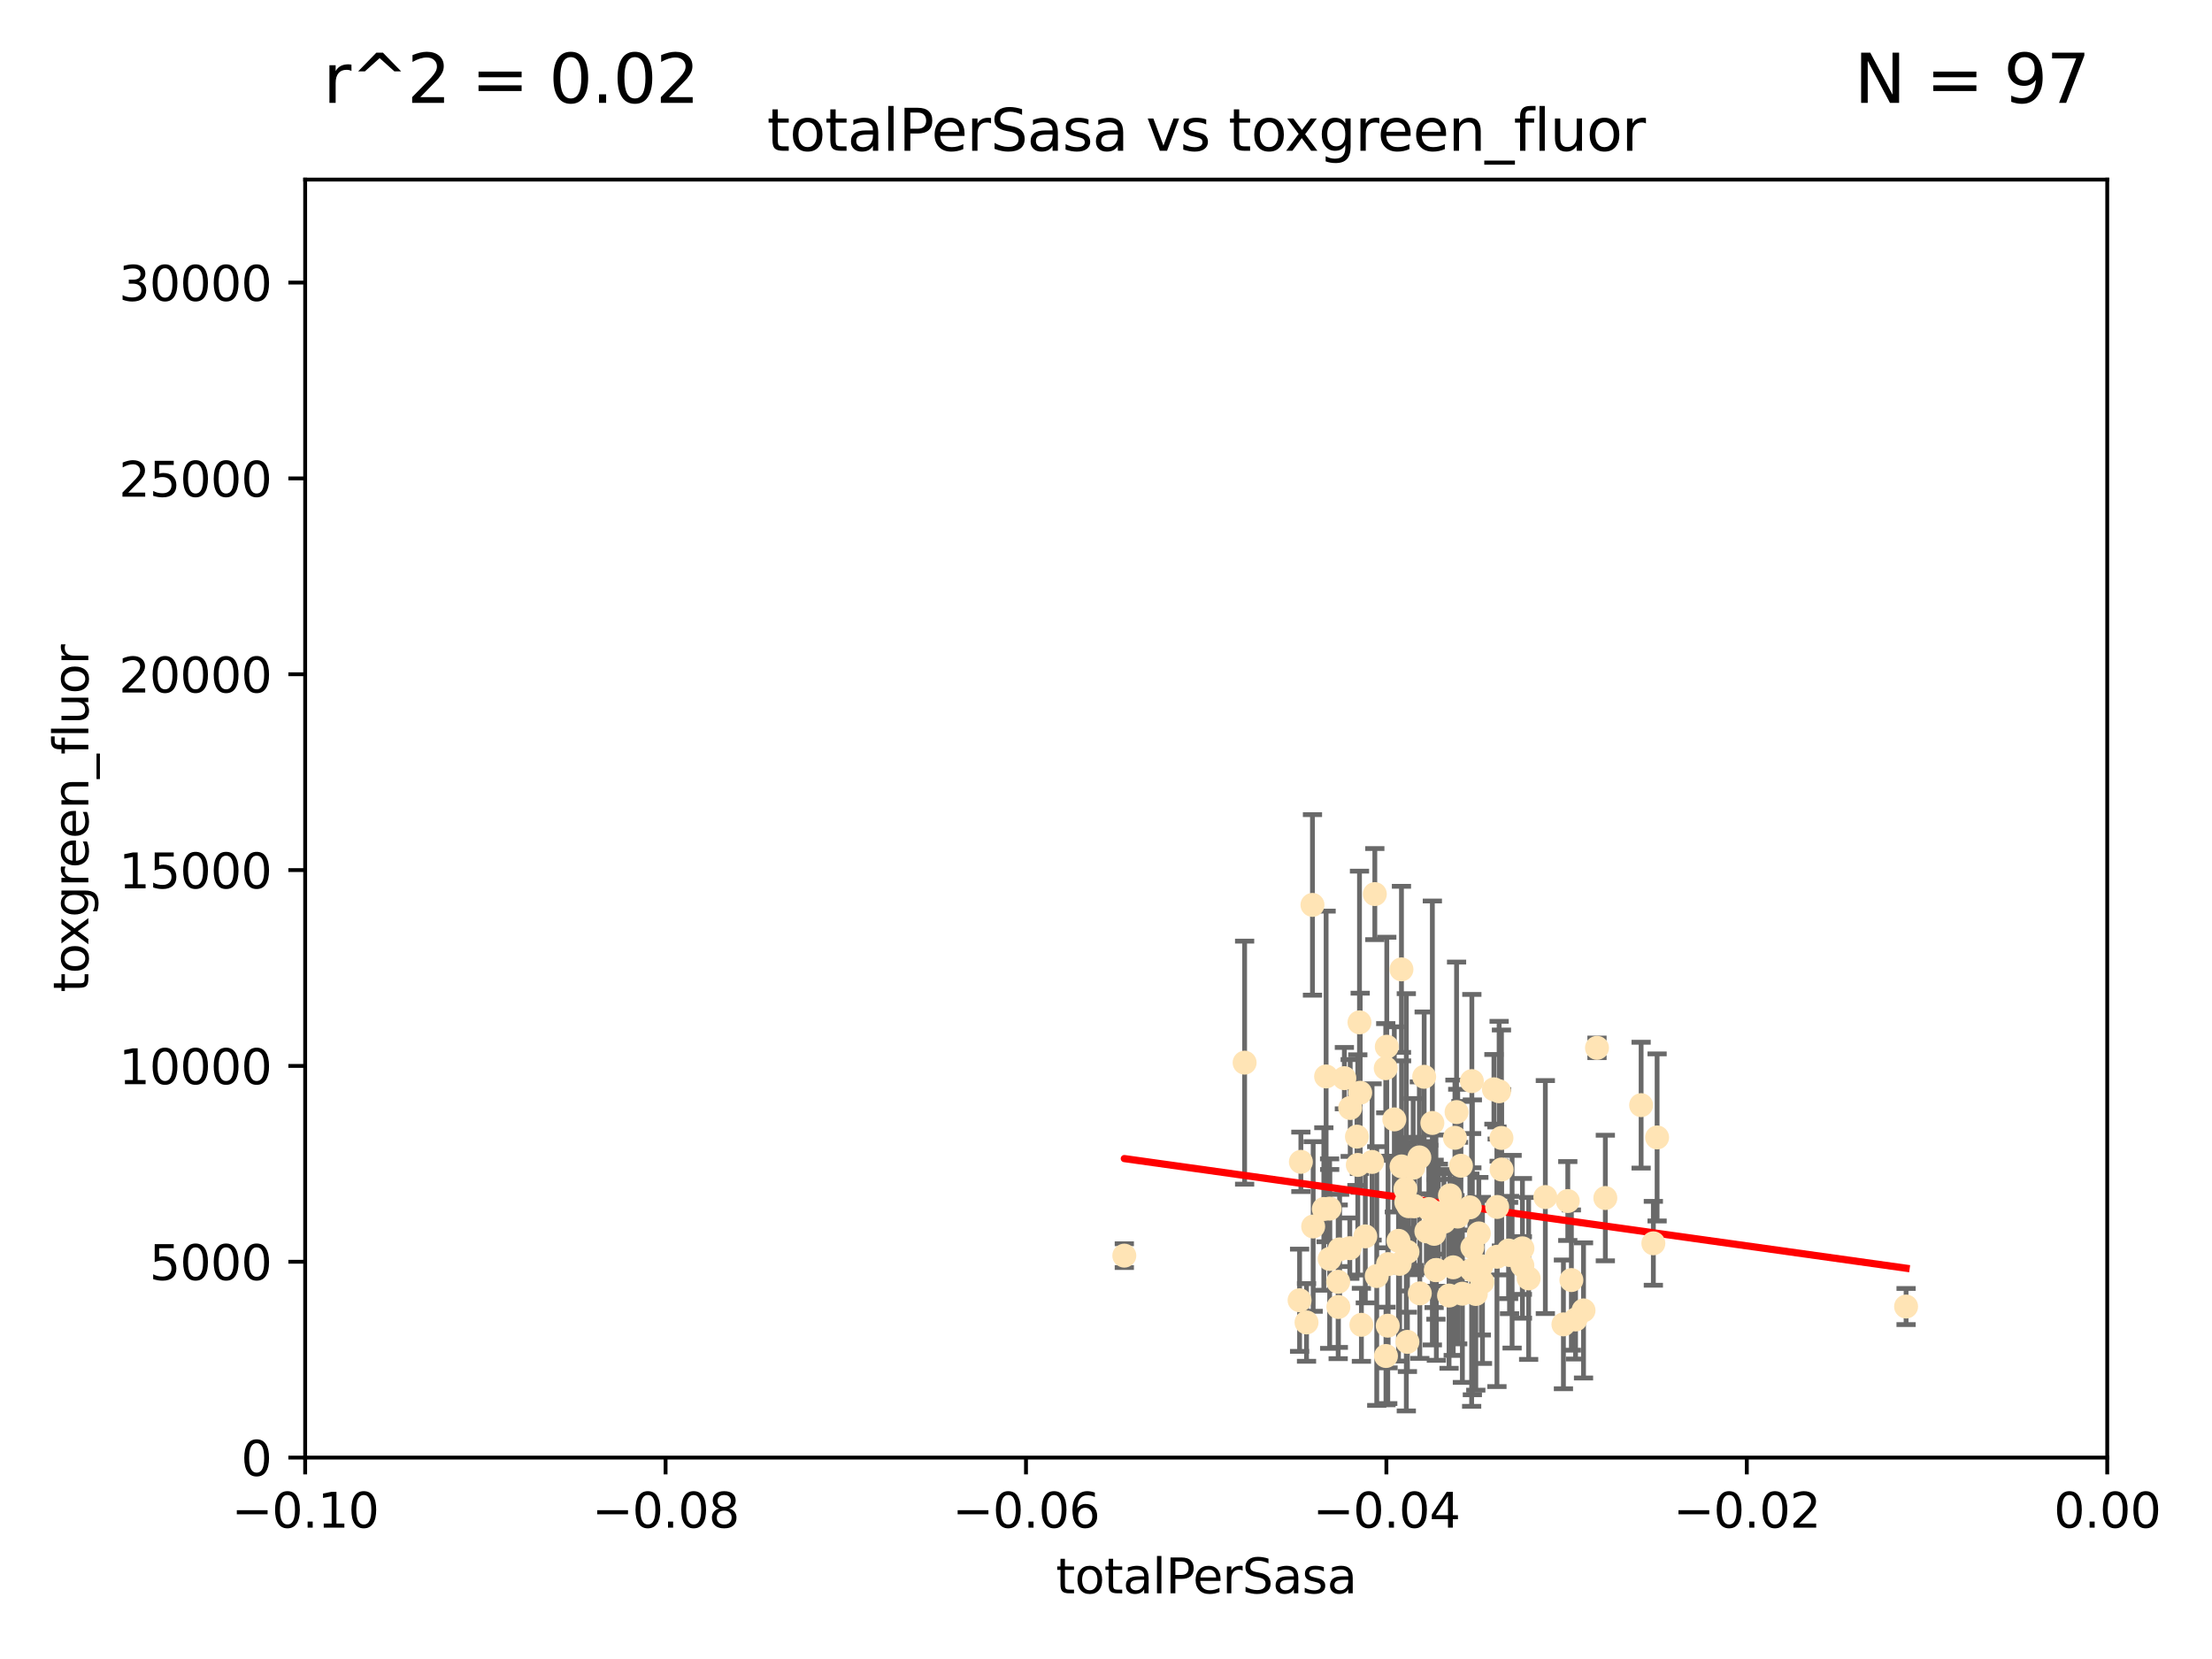<?xml version="1.0" encoding="utf-8" standalone="no"?>
<!DOCTYPE svg PUBLIC "-//W3C//DTD SVG 1.1//EN"
  "http://www.w3.org/Graphics/SVG/1.1/DTD/svg11.dtd">
<svg xmlns:xlink="http://www.w3.org/1999/xlink" width="460.8pt" height="345.6pt" viewBox="0 0 460.8 345.6" xmlns="http://www.w3.org/2000/svg" version="1.1">
 <defs>
  <style type="text/css">*{stroke-linejoin: round; stroke-linecap: butt}</style>
 </defs>
 <g id="figure_1">
  <g id="patch_1">
   <path d="M 0 345.6 
L 460.8 345.6 
L 460.8 0 
L 0 0 
z
" style="fill: #ffffff"/>
  </g>
  <g id="axes_1">
   <g id="patch_2">
    <path d="M 63.571 303.64 
L 438.975 303.64 
L 438.975 37.411 
L 63.571 37.411 
z
" style="fill: #ffffff"/>
   </g>
   <g id="PathCollection_1">
    <defs>
     <path id="mb7d603abf2" d="M 0 1.118 
C 0.297 1.118 0.581 1 0.791 0.791 
C 1 0.581 1.118 0.297 1.118 0 
C 1.118 -0.297 1 -0.581 0.791 -0.791 
C 0.581 -1 0.297 -1.118 0 -1.118 
C -0.297 -1.118 -0.581 -1 -0.791 -0.791 
C -1 -0.581 -1.118 -0.297 -1.118 0 
C -1.118 0.297 -1 0.581 -0.791 0.791 
C -0.581 1 -0.297 1.118 0 1.118 
z
" style="stroke: #ffe4b5"/>
    </defs>
    <g clip-path="url(#p5e41f1a2e9)">
     <use xlink:href="#mb7d603abf2" x="259.278" y="221.368" style="fill: #ffe4b5; stroke: #ffe4b5"/>
     <use xlink:href="#mb7d603abf2" x="275.78" y="251.854" style="fill: #ffe4b5; stroke: #ffe4b5"/>
     <use xlink:href="#mb7d603abf2" x="273.412" y="188.508" style="fill: #ffe4b5; stroke: #ffe4b5"/>
     <use xlink:href="#mb7d603abf2" x="276.993" y="262.257" style="fill: #ffe4b5; stroke: #ffe4b5"/>
     <use xlink:href="#mb7d603abf2" x="270.997" y="242.032" style="fill: #ffe4b5; stroke: #ffe4b5"/>
     <use xlink:href="#mb7d603abf2" x="276.98" y="251.778" style="fill: #ffe4b5; stroke: #ffe4b5"/>
     <use xlink:href="#mb7d603abf2" x="280.058" y="224.599" style="fill: #ffe4b5; stroke: #ffe4b5"/>
     <use xlink:href="#mb7d603abf2" x="281.273" y="230.814" style="fill: #ffe4b5; stroke: #ffe4b5"/>
     <use xlink:href="#mb7d603abf2" x="288.894" y="218.05" style="fill: #ffe4b5; stroke: #ffe4b5"/>
     <use xlink:href="#mb7d603abf2" x="276.253" y="224.242" style="fill: #ffe4b5; stroke: #ffe4b5"/>
     <use xlink:href="#mb7d603abf2" x="283.207" y="212.975" style="fill: #ffe4b5; stroke: #ffe4b5"/>
     <use xlink:href="#mb7d603abf2" x="299.133" y="255.63" style="fill: #ffe4b5; stroke: #ffe4b5"/>
     <use xlink:href="#mb7d603abf2" x="297.646" y="251.868" style="fill: #ffe4b5; stroke: #ffe4b5"/>
     <use xlink:href="#mb7d603abf2" x="273.558" y="255.498" style="fill: #ffe4b5; stroke: #ffe4b5"/>
     <use xlink:href="#mb7d603abf2" x="283.353" y="227.64" style="fill: #ffe4b5; stroke: #ffe4b5"/>
     <use xlink:href="#mb7d603abf2" x="288.723" y="282.477" style="fill: #ffe4b5; stroke: #ffe4b5"/>
     <use xlink:href="#mb7d603abf2" x="298.386" y="233.934" style="fill: #ffe4b5; stroke: #ffe4b5"/>
     <use xlink:href="#mb7d603abf2" x="270.727" y="270.866" style="fill: #ffe4b5; stroke: #ffe4b5"/>
     <use xlink:href="#mb7d603abf2" x="282.677" y="236.783" style="fill: #ffe4b5; stroke: #ffe4b5"/>
     <use xlink:href="#mb7d603abf2" x="292.961" y="250.459" style="fill: #ffe4b5; stroke: #ffe4b5"/>
     <use xlink:href="#mb7d603abf2" x="286.802" y="265.821" style="fill: #ffe4b5; stroke: #ffe4b5"/>
     <use xlink:href="#mb7d603abf2" x="289.157" y="263.335" style="fill: #ffe4b5; stroke: #ffe4b5"/>
     <use xlink:href="#mb7d603abf2" x="289.095" y="276.165" style="fill: #ffe4b5; stroke: #ffe4b5"/>
     <use xlink:href="#mb7d603abf2" x="288.676" y="222.528" style="fill: #ffe4b5; stroke: #ffe4b5"/>
     <use xlink:href="#mb7d603abf2" x="283.605" y="275.982" style="fill: #ffe4b5; stroke: #ffe4b5"/>
     <use xlink:href="#mb7d603abf2" x="293.436" y="251.276" style="fill: #ffe4b5; stroke: #ffe4b5"/>
     <use xlink:href="#mb7d603abf2" x="282.855" y="242.673" style="fill: #ffe4b5; stroke: #ffe4b5"/>
     <use xlink:href="#mb7d603abf2" x="306.572" y="264.551" style="fill: #ffe4b5; stroke: #ffe4b5"/>
     <use xlink:href="#mb7d603abf2" x="290.463" y="233.19" style="fill: #ffe4b5; stroke: #ffe4b5"/>
     <use xlink:href="#mb7d603abf2" x="284.421" y="257.558" style="fill: #ffe4b5; stroke: #ffe4b5"/>
     <use xlink:href="#mb7d603abf2" x="294.584" y="251.274" style="fill: #ffe4b5; stroke: #ffe4b5"/>
     <use xlink:href="#mb7d603abf2" x="314.467" y="261.441" style="fill: #ffe4b5; stroke: #ffe4b5"/>
     <use xlink:href="#mb7d603abf2" x="299.216" y="264.556" style="fill: #ffe4b5; stroke: #ffe4b5"/>
     <use xlink:href="#mb7d603abf2" x="317.136" y="263.625" style="fill: #ffe4b5; stroke: #ffe4b5"/>
     <use xlink:href="#mb7d603abf2" x="300.801" y="254.506" style="fill: #ffe4b5; stroke: #ffe4b5"/>
     <use xlink:href="#mb7d603abf2" x="285.83" y="242.05" style="fill: #ffe4b5; stroke: #ffe4b5"/>
     <use xlink:href="#mb7d603abf2" x="306.193" y="251.512" style="fill: #ffe4b5; stroke: #ffe4b5"/>
     <use xlink:href="#mb7d603abf2" x="295.679" y="241.107" style="fill: #ffe4b5; stroke: #ffe4b5"/>
     <use xlink:href="#mb7d603abf2" x="291.573" y="263.283" style="fill: #ffe4b5; stroke: #ffe4b5"/>
     <use xlink:href="#mb7d603abf2" x="306.614" y="225.216" style="fill: #ffe4b5; stroke: #ffe4b5"/>
     <use xlink:href="#mb7d603abf2" x="294.395" y="243.252" style="fill: #ffe4b5; stroke: #ffe4b5"/>
     <use xlink:href="#mb7d603abf2" x="296.682" y="224.314" style="fill: #ffe4b5; stroke: #ffe4b5"/>
     <use xlink:href="#mb7d603abf2" x="291.949" y="201.938" style="fill: #ffe4b5; stroke: #ffe4b5"/>
     <use xlink:href="#mb7d603abf2" x="299.633" y="252.712" style="fill: #ffe4b5; stroke: #ffe4b5"/>
     <use xlink:href="#mb7d603abf2" x="297.135" y="256.511" style="fill: #ffe4b5; stroke: #ffe4b5"/>
     <use xlink:href="#mb7d603abf2" x="311.893" y="251.434" style="fill: #ffe4b5; stroke: #ffe4b5"/>
     <use xlink:href="#mb7d603abf2" x="291.971" y="242.986" style="fill: #ffe4b5; stroke: #ffe4b5"/>
     <use xlink:href="#mb7d603abf2" x="302.059" y="249.014" style="fill: #ffe4b5; stroke: #ffe4b5"/>
     <use xlink:href="#mb7d603abf2" x="293.202" y="260.79" style="fill: #ffe4b5; stroke: #ffe4b5"/>
     <use xlink:href="#mb7d603abf2" x="292.783" y="247.687" style="fill: #ffe4b5; stroke: #ffe4b5"/>
     <use xlink:href="#mb7d603abf2" x="308.826" y="267.059" style="fill: #ffe4b5; stroke: #ffe4b5"/>
     <use xlink:href="#mb7d603abf2" x="301.865" y="269.889" style="fill: #ffe4b5; stroke: #ffe4b5"/>
     <use xlink:href="#mb7d603abf2" x="281.189" y="260.017" style="fill: #ffe4b5; stroke: #ffe4b5"/>
     <use xlink:href="#mb7d603abf2" x="304.34" y="242.844" style="fill: #ffe4b5; stroke: #ffe4b5"/>
     <use xlink:href="#mb7d603abf2" x="303.091" y="237.022" style="fill: #ffe4b5; stroke: #ffe4b5"/>
     <use xlink:href="#mb7d603abf2" x="304.643" y="269.503" style="fill: #ffe4b5; stroke: #ffe4b5"/>
     <use xlink:href="#mb7d603abf2" x="279.067" y="260.267" style="fill: #ffe4b5; stroke: #ffe4b5"/>
     <use xlink:href="#mb7d603abf2" x="298.755" y="257.032" style="fill: #ffe4b5; stroke: #ffe4b5"/>
     <use xlink:href="#mb7d603abf2" x="278.803" y="272.268" style="fill: #ffe4b5; stroke: #ffe4b5"/>
     <use xlink:href="#mb7d603abf2" x="311.213" y="226.921" style="fill: #ffe4b5; stroke: #ffe4b5"/>
     <use xlink:href="#mb7d603abf2" x="303.43" y="231.666" style="fill: #ffe4b5; stroke: #ffe4b5"/>
     <use xlink:href="#mb7d603abf2" x="294.611" y="251.234" style="fill: #ffe4b5; stroke: #ffe4b5"/>
     <use xlink:href="#mb7d603abf2" x="234.216" y="261.572" style="fill: #ffe4b5; stroke: #ffe4b5"/>
     <use xlink:href="#mb7d603abf2" x="299.106" y="264.602" style="fill: #ffe4b5; stroke: #ffe4b5"/>
     <use xlink:href="#mb7d603abf2" x="293.188" y="279.533" style="fill: #ffe4b5; stroke: #ffe4b5"/>
     <use xlink:href="#mb7d603abf2" x="307.435" y="269.56" style="fill: #ffe4b5; stroke: #ffe4b5"/>
     <use xlink:href="#mb7d603abf2" x="295.771" y="269.431" style="fill: #ffe4b5; stroke: #ffe4b5"/>
     <use xlink:href="#mb7d603abf2" x="303.671" y="253.432" style="fill: #ffe4b5; stroke: #ffe4b5"/>
     <use xlink:href="#mb7d603abf2" x="278.768" y="267.022" style="fill: #ffe4b5; stroke: #ffe4b5"/>
     <use xlink:href="#mb7d603abf2" x="286.402" y="186.253" style="fill: #ffe4b5; stroke: #ffe4b5"/>
     <use xlink:href="#mb7d603abf2" x="306.72" y="259.843" style="fill: #ffe4b5; stroke: #ffe4b5"/>
     <use xlink:href="#mb7d603abf2" x="317.151" y="260.049" style="fill: #ffe4b5; stroke: #ffe4b5"/>
     <use xlink:href="#mb7d603abf2" x="291.333" y="258.489" style="fill: #ffe4b5; stroke: #ffe4b5"/>
     <use xlink:href="#mb7d603abf2" x="312.781" y="237.057" style="fill: #ffe4b5; stroke: #ffe4b5"/>
     <use xlink:href="#mb7d603abf2" x="314.268" y="260.503" style="fill: #ffe4b5; stroke: #ffe4b5"/>
     <use xlink:href="#mb7d603abf2" x="308.067" y="256.941" style="fill: #ffe4b5; stroke: #ffe4b5"/>
     <use xlink:href="#mb7d603abf2" x="311.842" y="261.805" style="fill: #ffe4b5; stroke: #ffe4b5"/>
     <use xlink:href="#mb7d603abf2" x="302.733" y="264.004" style="fill: #ffe4b5; stroke: #ffe4b5"/>
     <use xlink:href="#mb7d603abf2" x="315" y="260.753" style="fill: #ffe4b5; stroke: #ffe4b5"/>
     <use xlink:href="#mb7d603abf2" x="303.829" y="252.678" style="fill: #ffe4b5; stroke: #ffe4b5"/>
     <use xlink:href="#mb7d603abf2" x="312.295" y="227.329" style="fill: #ffe4b5; stroke: #ffe4b5"/>
     <use xlink:href="#mb7d603abf2" x="325.692" y="275.892" style="fill: #ffe4b5; stroke: #ffe4b5"/>
     <use xlink:href="#mb7d603abf2" x="318.446" y="266.318" style="fill: #ffe4b5; stroke: #ffe4b5"/>
     <use xlink:href="#mb7d603abf2" x="308.592" y="263.766" style="fill: #ffe4b5; stroke: #ffe4b5"/>
     <use xlink:href="#mb7d603abf2" x="312.812" y="243.628" style="fill: #ffe4b5; stroke: #ffe4b5"/>
     <use xlink:href="#mb7d603abf2" x="327.345" y="266.659" style="fill: #ffe4b5; stroke: #ffe4b5"/>
     <use xlink:href="#mb7d603abf2" x="329.877" y="272.984" style="fill: #ffe4b5; stroke: #ffe4b5"/>
     <use xlink:href="#mb7d603abf2" x="332.683" y="218.283" style="fill: #ffe4b5; stroke: #ffe4b5"/>
     <use xlink:href="#mb7d603abf2" x="326.599" y="250.194" style="fill: #ffe4b5; stroke: #ffe4b5"/>
     <use xlink:href="#mb7d603abf2" x="334.421" y="249.569" style="fill: #ffe4b5; stroke: #ffe4b5"/>
     <use xlink:href="#mb7d603abf2" x="328.215" y="274.872" style="fill: #ffe4b5; stroke: #ffe4b5"/>
     <use xlink:href="#mb7d603abf2" x="344.424" y="259.002" style="fill: #ffe4b5; stroke: #ffe4b5"/>
     <use xlink:href="#mb7d603abf2" x="272.173" y="275.488" style="fill: #ffe4b5; stroke: #ffe4b5"/>
     <use xlink:href="#mb7d603abf2" x="345.205" y="236.948" style="fill: #ffe4b5; stroke: #ffe4b5"/>
     <use xlink:href="#mb7d603abf2" x="341.875" y="230.223" style="fill: #ffe4b5; stroke: #ffe4b5"/>
     <use xlink:href="#mb7d603abf2" x="321.923" y="249.369" style="fill: #ffe4b5; stroke: #ffe4b5"/>
     <use xlink:href="#mb7d603abf2" x="397.071" y="272.175" style="fill: #ffe4b5; stroke: #ffe4b5"/>
    </g>
   </g>
   <g id="matplotlib.axis_1">
    <g id="xtick_1">
     <g id="line2d_1">
      <defs>
       <path id="mf644c41f74" d="M 0 0 
L 0 3.5 
" style="stroke: #000000; stroke-width: 0.8"/>
      </defs>
      <g>
       <use xlink:href="#mf644c41f74" x="63.571" y="303.64" style="stroke: #000000; stroke-width: 0.8"/>
      </g>
     </g>
     <g id="text_1">
      <!-- −0.10 -->
      <g transform="translate(48.249 318.238)scale(0.1 -0.1)">
       <defs>
        <path id="DejaVuSans-2212" d="M 678 2272 
L 4684 2272 
L 4684 1741 
L 678 1741 
L 678 2272 
z
" transform="scale(0.016)"/>
        <path id="DejaVuSans-30" d="M 2034 4250 
Q 1547 4250 1301 3770 
Q 1056 3291 1056 2328 
Q 1056 1369 1301 889 
Q 1547 409 2034 409 
Q 2525 409 2770 889 
Q 3016 1369 3016 2328 
Q 3016 3291 2770 3770 
Q 2525 4250 2034 4250 
z
M 2034 4750 
Q 2819 4750 3233 4129 
Q 3647 3509 3647 2328 
Q 3647 1150 3233 529 
Q 2819 -91 2034 -91 
Q 1250 -91 836 529 
Q 422 1150 422 2328 
Q 422 3509 836 4129 
Q 1250 4750 2034 4750 
z
" transform="scale(0.016)"/>
        <path id="DejaVuSans-2e" d="M 684 794 
L 1344 794 
L 1344 0 
L 684 0 
L 684 794 
z
" transform="scale(0.016)"/>
        <path id="DejaVuSans-31" d="M 794 531 
L 1825 531 
L 1825 4091 
L 703 3866 
L 703 4441 
L 1819 4666 
L 2450 4666 
L 2450 531 
L 3481 531 
L 3481 0 
L 794 0 
L 794 531 
z
" transform="scale(0.016)"/>
       </defs>
       <use xlink:href="#DejaVuSans-2212"/>
       <use xlink:href="#DejaVuSans-30" x="83.789"/>
       <use xlink:href="#DejaVuSans-2e" x="147.412"/>
       <use xlink:href="#DejaVuSans-31" x="179.199"/>
       <use xlink:href="#DejaVuSans-30" x="242.822"/>
      </g>
     </g>
    </g>
    <g id="xtick_2">
     <g id="line2d_2">
      <g>
       <use xlink:href="#mf644c41f74" x="138.652" y="303.64" style="stroke: #000000; stroke-width: 0.8"/>
      </g>
     </g>
     <g id="text_2">
      <!-- −0.08 -->
      <g transform="translate(123.329 318.238)scale(0.1 -0.1)">
       <defs>
        <path id="DejaVuSans-38" d="M 2034 2216 
Q 1584 2216 1326 1975 
Q 1069 1734 1069 1313 
Q 1069 891 1326 650 
Q 1584 409 2034 409 
Q 2484 409 2743 651 
Q 3003 894 3003 1313 
Q 3003 1734 2745 1975 
Q 2488 2216 2034 2216 
z
M 1403 2484 
Q 997 2584 770 2862 
Q 544 3141 544 3541 
Q 544 4100 942 4425 
Q 1341 4750 2034 4750 
Q 2731 4750 3128 4425 
Q 3525 4100 3525 3541 
Q 3525 3141 3298 2862 
Q 3072 2584 2669 2484 
Q 3125 2378 3379 2068 
Q 3634 1759 3634 1313 
Q 3634 634 3220 271 
Q 2806 -91 2034 -91 
Q 1263 -91 848 271 
Q 434 634 434 1313 
Q 434 1759 690 2068 
Q 947 2378 1403 2484 
z
M 1172 3481 
Q 1172 3119 1398 2916 
Q 1625 2713 2034 2713 
Q 2441 2713 2670 2916 
Q 2900 3119 2900 3481 
Q 2900 3844 2670 4047 
Q 2441 4250 2034 4250 
Q 1625 4250 1398 4047 
Q 1172 3844 1172 3481 
z
" transform="scale(0.016)"/>
       </defs>
       <use xlink:href="#DejaVuSans-2212"/>
       <use xlink:href="#DejaVuSans-30" x="83.789"/>
       <use xlink:href="#DejaVuSans-2e" x="147.412"/>
       <use xlink:href="#DejaVuSans-30" x="179.199"/>
       <use xlink:href="#DejaVuSans-38" x="242.822"/>
      </g>
     </g>
    </g>
    <g id="xtick_3">
     <g id="line2d_3">
      <g>
       <use xlink:href="#mf644c41f74" x="213.733" y="303.64" style="stroke: #000000; stroke-width: 0.8"/>
      </g>
     </g>
     <g id="text_3">
      <!-- −0.06 -->
      <g transform="translate(198.41 318.238)scale(0.1 -0.1)">
       <defs>
        <path id="DejaVuSans-36" d="M 2113 2584 
Q 1688 2584 1439 2293 
Q 1191 2003 1191 1497 
Q 1191 994 1439 701 
Q 1688 409 2113 409 
Q 2538 409 2786 701 
Q 3034 994 3034 1497 
Q 3034 2003 2786 2293 
Q 2538 2584 2113 2584 
z
M 3366 4563 
L 3366 3988 
Q 3128 4100 2886 4159 
Q 2644 4219 2406 4219 
Q 1781 4219 1451 3797 
Q 1122 3375 1075 2522 
Q 1259 2794 1537 2939 
Q 1816 3084 2150 3084 
Q 2853 3084 3261 2657 
Q 3669 2231 3669 1497 
Q 3669 778 3244 343 
Q 2819 -91 2113 -91 
Q 1303 -91 875 529 
Q 447 1150 447 2328 
Q 447 3434 972 4092 
Q 1497 4750 2381 4750 
Q 2619 4750 2861 4703 
Q 3103 4656 3366 4563 
z
" transform="scale(0.016)"/>
       </defs>
       <use xlink:href="#DejaVuSans-2212"/>
       <use xlink:href="#DejaVuSans-30" x="83.789"/>
       <use xlink:href="#DejaVuSans-2e" x="147.412"/>
       <use xlink:href="#DejaVuSans-30" x="179.199"/>
       <use xlink:href="#DejaVuSans-36" x="242.822"/>
      </g>
     </g>
    </g>
    <g id="xtick_4">
     <g id="line2d_4">
      <g>
       <use xlink:href="#mf644c41f74" x="288.813" y="303.64" style="stroke: #000000; stroke-width: 0.8"/>
      </g>
     </g>
     <g id="text_4">
      <!-- −0.04 -->
      <g transform="translate(273.491 318.238)scale(0.1 -0.1)">
       <defs>
        <path id="DejaVuSans-34" d="M 2419 4116 
L 825 1625 
L 2419 1625 
L 2419 4116 
z
M 2253 4666 
L 3047 4666 
L 3047 1625 
L 3713 1625 
L 3713 1100 
L 3047 1100 
L 3047 0 
L 2419 0 
L 2419 1100 
L 313 1100 
L 313 1709 
L 2253 4666 
z
" transform="scale(0.016)"/>
       </defs>
       <use xlink:href="#DejaVuSans-2212"/>
       <use xlink:href="#DejaVuSans-30" x="83.789"/>
       <use xlink:href="#DejaVuSans-2e" x="147.412"/>
       <use xlink:href="#DejaVuSans-30" x="179.199"/>
       <use xlink:href="#DejaVuSans-34" x="242.822"/>
      </g>
     </g>
    </g>
    <g id="xtick_5">
     <g id="line2d_5">
      <g>
       <use xlink:href="#mf644c41f74" x="363.894" y="303.64" style="stroke: #000000; stroke-width: 0.8"/>
      </g>
     </g>
     <g id="text_5">
      <!-- −0.02 -->
      <g transform="translate(348.572 318.238)scale(0.1 -0.1)">
       <defs>
        <path id="DejaVuSans-32" d="M 1228 531 
L 3431 531 
L 3431 0 
L 469 0 
L 469 531 
Q 828 903 1448 1529 
Q 2069 2156 2228 2338 
Q 2531 2678 2651 2914 
Q 2772 3150 2772 3378 
Q 2772 3750 2511 3984 
Q 2250 4219 1831 4219 
Q 1534 4219 1204 4116 
Q 875 4013 500 3803 
L 500 4441 
Q 881 4594 1212 4672 
Q 1544 4750 1819 4750 
Q 2544 4750 2975 4387 
Q 3406 4025 3406 3419 
Q 3406 3131 3298 2873 
Q 3191 2616 2906 2266 
Q 2828 2175 2409 1742 
Q 1991 1309 1228 531 
z
" transform="scale(0.016)"/>
       </defs>
       <use xlink:href="#DejaVuSans-2212"/>
       <use xlink:href="#DejaVuSans-30" x="83.789"/>
       <use xlink:href="#DejaVuSans-2e" x="147.412"/>
       <use xlink:href="#DejaVuSans-30" x="179.199"/>
       <use xlink:href="#DejaVuSans-32" x="242.822"/>
      </g>
     </g>
    </g>
    <g id="xtick_6">
     <g id="line2d_6">
      <g>
       <use xlink:href="#mf644c41f74" x="438.975" y="303.64" style="stroke: #000000; stroke-width: 0.8"/>
      </g>
     </g>
     <g id="text_6">
      <!-- 0.00 -->
      <g transform="translate(427.842 318.238)scale(0.1 -0.1)">
       <use xlink:href="#DejaVuSans-30"/>
       <use xlink:href="#DejaVuSans-2e" x="63.623"/>
       <use xlink:href="#DejaVuSans-30" x="95.41"/>
       <use xlink:href="#DejaVuSans-30" x="159.033"/>
      </g>
     </g>
    </g>
    <g id="text_7">
     <!-- totalPerSasa -->
     <g transform="translate(219.968 331.917)scale(0.1 -0.1)">
      <defs>
       <path id="DejaVuSans-74" d="M 1172 4494 
L 1172 3500 
L 2356 3500 
L 2356 3053 
L 1172 3053 
L 1172 1153 
Q 1172 725 1289 603 
Q 1406 481 1766 481 
L 2356 481 
L 2356 0 
L 1766 0 
Q 1100 0 847 248 
Q 594 497 594 1153 
L 594 3053 
L 172 3053 
L 172 3500 
L 594 3500 
L 594 4494 
L 1172 4494 
z
" transform="scale(0.016)"/>
       <path id="DejaVuSans-6f" d="M 1959 3097 
Q 1497 3097 1228 2736 
Q 959 2375 959 1747 
Q 959 1119 1226 758 
Q 1494 397 1959 397 
Q 2419 397 2687 759 
Q 2956 1122 2956 1747 
Q 2956 2369 2687 2733 
Q 2419 3097 1959 3097 
z
M 1959 3584 
Q 2709 3584 3137 3096 
Q 3566 2609 3566 1747 
Q 3566 888 3137 398 
Q 2709 -91 1959 -91 
Q 1206 -91 779 398 
Q 353 888 353 1747 
Q 353 2609 779 3096 
Q 1206 3584 1959 3584 
z
" transform="scale(0.016)"/>
       <path id="DejaVuSans-61" d="M 2194 1759 
Q 1497 1759 1228 1600 
Q 959 1441 959 1056 
Q 959 750 1161 570 
Q 1363 391 1709 391 
Q 2188 391 2477 730 
Q 2766 1069 2766 1631 
L 2766 1759 
L 2194 1759 
z
M 3341 1997 
L 3341 0 
L 2766 0 
L 2766 531 
Q 2569 213 2275 61 
Q 1981 -91 1556 -91 
Q 1019 -91 701 211 
Q 384 513 384 1019 
Q 384 1609 779 1909 
Q 1175 2209 1959 2209 
L 2766 2209 
L 2766 2266 
Q 2766 2663 2505 2880 
Q 2244 3097 1772 3097 
Q 1472 3097 1187 3025 
Q 903 2953 641 2809 
L 641 3341 
Q 956 3463 1253 3523 
Q 1550 3584 1831 3584 
Q 2591 3584 2966 3190 
Q 3341 2797 3341 1997 
z
" transform="scale(0.016)"/>
       <path id="DejaVuSans-6c" d="M 603 4863 
L 1178 4863 
L 1178 0 
L 603 0 
L 603 4863 
z
" transform="scale(0.016)"/>
       <path id="DejaVuSans-50" d="M 1259 4147 
L 1259 2394 
L 2053 2394 
Q 2494 2394 2734 2622 
Q 2975 2850 2975 3272 
Q 2975 3691 2734 3919 
Q 2494 4147 2053 4147 
L 1259 4147 
z
M 628 4666 
L 2053 4666 
Q 2838 4666 3239 4311 
Q 3641 3956 3641 3272 
Q 3641 2581 3239 2228 
Q 2838 1875 2053 1875 
L 1259 1875 
L 1259 0 
L 628 0 
L 628 4666 
z
" transform="scale(0.016)"/>
       <path id="DejaVuSans-65" d="M 3597 1894 
L 3597 1613 
L 953 1613 
Q 991 1019 1311 708 
Q 1631 397 2203 397 
Q 2534 397 2845 478 
Q 3156 559 3463 722 
L 3463 178 
Q 3153 47 2828 -22 
Q 2503 -91 2169 -91 
Q 1331 -91 842 396 
Q 353 884 353 1716 
Q 353 2575 817 3079 
Q 1281 3584 2069 3584 
Q 2775 3584 3186 3129 
Q 3597 2675 3597 1894 
z
M 3022 2063 
Q 3016 2534 2758 2815 
Q 2500 3097 2075 3097 
Q 1594 3097 1305 2825 
Q 1016 2553 972 2059 
L 3022 2063 
z
" transform="scale(0.016)"/>
       <path id="DejaVuSans-72" d="M 2631 2963 
Q 2534 3019 2420 3045 
Q 2306 3072 2169 3072 
Q 1681 3072 1420 2755 
Q 1159 2438 1159 1844 
L 1159 0 
L 581 0 
L 581 3500 
L 1159 3500 
L 1159 2956 
Q 1341 3275 1631 3429 
Q 1922 3584 2338 3584 
Q 2397 3584 2469 3576 
Q 2541 3569 2628 3553 
L 2631 2963 
z
" transform="scale(0.016)"/>
       <path id="DejaVuSans-53" d="M 3425 4513 
L 3425 3897 
Q 3066 4069 2747 4153 
Q 2428 4238 2131 4238 
Q 1616 4238 1336 4038 
Q 1056 3838 1056 3469 
Q 1056 3159 1242 3001 
Q 1428 2844 1947 2747 
L 2328 2669 
Q 3034 2534 3370 2195 
Q 3706 1856 3706 1288 
Q 3706 609 3251 259 
Q 2797 -91 1919 -91 
Q 1588 -91 1214 -16 
Q 841 59 441 206 
L 441 856 
Q 825 641 1194 531 
Q 1563 422 1919 422 
Q 2459 422 2753 634 
Q 3047 847 3047 1241 
Q 3047 1584 2836 1778 
Q 2625 1972 2144 2069 
L 1759 2144 
Q 1053 2284 737 2584 
Q 422 2884 422 3419 
Q 422 4038 858 4394 
Q 1294 4750 2059 4750 
Q 2388 4750 2728 4690 
Q 3069 4631 3425 4513 
z
" transform="scale(0.016)"/>
       <path id="DejaVuSans-73" d="M 2834 3397 
L 2834 2853 
Q 2591 2978 2328 3040 
Q 2066 3103 1784 3103 
Q 1356 3103 1142 2972 
Q 928 2841 928 2578 
Q 928 2378 1081 2264 
Q 1234 2150 1697 2047 
L 1894 2003 
Q 2506 1872 2764 1633 
Q 3022 1394 3022 966 
Q 3022 478 2636 193 
Q 2250 -91 1575 -91 
Q 1294 -91 989 -36 
Q 684 19 347 128 
L 347 722 
Q 666 556 975 473 
Q 1284 391 1588 391 
Q 1994 391 2212 530 
Q 2431 669 2431 922 
Q 2431 1156 2273 1281 
Q 2116 1406 1581 1522 
L 1381 1569 
Q 847 1681 609 1914 
Q 372 2147 372 2553 
Q 372 3047 722 3315 
Q 1072 3584 1716 3584 
Q 2034 3584 2315 3537 
Q 2597 3491 2834 3397 
z
" transform="scale(0.016)"/>
      </defs>
      <use xlink:href="#DejaVuSans-74"/>
      <use xlink:href="#DejaVuSans-6f" x="39.209"/>
      <use xlink:href="#DejaVuSans-74" x="100.391"/>
      <use xlink:href="#DejaVuSans-61" x="139.6"/>
      <use xlink:href="#DejaVuSans-6c" x="200.879"/>
      <use xlink:href="#DejaVuSans-50" x="228.662"/>
      <use xlink:href="#DejaVuSans-65" x="285.34"/>
      <use xlink:href="#DejaVuSans-72" x="346.863"/>
      <use xlink:href="#DejaVuSans-53" x="387.977"/>
      <use xlink:href="#DejaVuSans-61" x="451.453"/>
      <use xlink:href="#DejaVuSans-73" x="512.732"/>
      <use xlink:href="#DejaVuSans-61" x="564.832"/>
     </g>
    </g>
   </g>
   <g id="matplotlib.axis_2">
    <g id="ytick_1">
     <g id="line2d_7">
      <defs>
       <path id="me4ea84cf14" d="M 0 0 
L -3.5 0 
" style="stroke: #000000; stroke-width: 0.8"/>
      </defs>
      <g>
       <use xlink:href="#me4ea84cf14" x="63.571" y="303.64" style="stroke: #000000; stroke-width: 0.8"/>
      </g>
     </g>
     <g id="text_8">
      <!-- 0 -->
      <g transform="translate(50.209 307.439)scale(0.1 -0.1)">
       <use xlink:href="#DejaVuSans-30"/>
      </g>
     </g>
    </g>
    <g id="ytick_2">
     <g id="line2d_8">
      <g>
       <use xlink:href="#me4ea84cf14" x="63.571" y="262.845" style="stroke: #000000; stroke-width: 0.8"/>
      </g>
     </g>
     <g id="text_9">
      <!-- 5000 -->
      <g transform="translate(31.121 266.644)scale(0.1 -0.1)">
       <defs>
        <path id="DejaVuSans-35" d="M 691 4666 
L 3169 4666 
L 3169 4134 
L 1269 4134 
L 1269 2991 
Q 1406 3038 1543 3061 
Q 1681 3084 1819 3084 
Q 2600 3084 3056 2656 
Q 3513 2228 3513 1497 
Q 3513 744 3044 326 
Q 2575 -91 1722 -91 
Q 1428 -91 1123 -41 
Q 819 9 494 109 
L 494 744 
Q 775 591 1075 516 
Q 1375 441 1709 441 
Q 2250 441 2565 725 
Q 2881 1009 2881 1497 
Q 2881 1984 2565 2268 
Q 2250 2553 1709 2553 
Q 1456 2553 1204 2497 
Q 953 2441 691 2322 
L 691 4666 
z
" transform="scale(0.016)"/>
       </defs>
       <use xlink:href="#DejaVuSans-35"/>
       <use xlink:href="#DejaVuSans-30" x="63.623"/>
       <use xlink:href="#DejaVuSans-30" x="127.246"/>
       <use xlink:href="#DejaVuSans-30" x="190.869"/>
      </g>
     </g>
    </g>
    <g id="ytick_3">
     <g id="line2d_9">
      <g>
       <use xlink:href="#me4ea84cf14" x="63.571" y="222.05" style="stroke: #000000; stroke-width: 0.8"/>
      </g>
     </g>
     <g id="text_10">
      <!-- 10000 -->
      <g transform="translate(24.759 225.849)scale(0.1 -0.1)">
       <use xlink:href="#DejaVuSans-31"/>
       <use xlink:href="#DejaVuSans-30" x="63.623"/>
       <use xlink:href="#DejaVuSans-30" x="127.246"/>
       <use xlink:href="#DejaVuSans-30" x="190.869"/>
       <use xlink:href="#DejaVuSans-30" x="254.492"/>
      </g>
     </g>
    </g>
    <g id="ytick_4">
     <g id="line2d_10">
      <g>
       <use xlink:href="#me4ea84cf14" x="63.571" y="181.255" style="stroke: #000000; stroke-width: 0.8"/>
      </g>
     </g>
     <g id="text_11">
      <!-- 15000 -->
      <g transform="translate(24.759 185.054)scale(0.1 -0.1)">
       <use xlink:href="#DejaVuSans-31"/>
       <use xlink:href="#DejaVuSans-35" x="63.623"/>
       <use xlink:href="#DejaVuSans-30" x="127.246"/>
       <use xlink:href="#DejaVuSans-30" x="190.869"/>
       <use xlink:href="#DejaVuSans-30" x="254.492"/>
      </g>
     </g>
    </g>
    <g id="ytick_5">
     <g id="line2d_11">
      <g>
       <use xlink:href="#me4ea84cf14" x="63.571" y="140.459" style="stroke: #000000; stroke-width: 0.8"/>
      </g>
     </g>
     <g id="text_12">
      <!-- 20000 -->
      <g transform="translate(24.759 144.259)scale(0.1 -0.1)">
       <use xlink:href="#DejaVuSans-32"/>
       <use xlink:href="#DejaVuSans-30" x="63.623"/>
       <use xlink:href="#DejaVuSans-30" x="127.246"/>
       <use xlink:href="#DejaVuSans-30" x="190.869"/>
       <use xlink:href="#DejaVuSans-30" x="254.492"/>
      </g>
     </g>
    </g>
    <g id="ytick_6">
     <g id="line2d_12">
      <g>
       <use xlink:href="#me4ea84cf14" x="63.571" y="99.664" style="stroke: #000000; stroke-width: 0.8"/>
      </g>
     </g>
     <g id="text_13">
      <!-- 25000 -->
      <g transform="translate(24.759 103.464)scale(0.1 -0.1)">
       <use xlink:href="#DejaVuSans-32"/>
       <use xlink:href="#DejaVuSans-35" x="63.623"/>
       <use xlink:href="#DejaVuSans-30" x="127.246"/>
       <use xlink:href="#DejaVuSans-30" x="190.869"/>
       <use xlink:href="#DejaVuSans-30" x="254.492"/>
      </g>
     </g>
    </g>
    <g id="ytick_7">
     <g id="line2d_13">
      <g>
       <use xlink:href="#me4ea84cf14" x="63.571" y="58.869" style="stroke: #000000; stroke-width: 0.8"/>
      </g>
     </g>
     <g id="text_14">
      <!-- 30000 -->
      <g transform="translate(24.759 62.668)scale(0.1 -0.1)">
       <defs>
        <path id="DejaVuSans-33" d="M 2597 2516 
Q 3050 2419 3304 2112 
Q 3559 1806 3559 1356 
Q 3559 666 3084 287 
Q 2609 -91 1734 -91 
Q 1441 -91 1130 -33 
Q 819 25 488 141 
L 488 750 
Q 750 597 1062 519 
Q 1375 441 1716 441 
Q 2309 441 2620 675 
Q 2931 909 2931 1356 
Q 2931 1769 2642 2001 
Q 2353 2234 1838 2234 
L 1294 2234 
L 1294 2753 
L 1863 2753 
Q 2328 2753 2575 2939 
Q 2822 3125 2822 3475 
Q 2822 3834 2567 4026 
Q 2313 4219 1838 4219 
Q 1578 4219 1281 4162 
Q 984 4106 628 3988 
L 628 4550 
Q 988 4650 1302 4700 
Q 1616 4750 1894 4750 
Q 2613 4750 3031 4423 
Q 3450 4097 3450 3541 
Q 3450 3153 3228 2886 
Q 3006 2619 2597 2516 
z
" transform="scale(0.016)"/>
       </defs>
       <use xlink:href="#DejaVuSans-33"/>
       <use xlink:href="#DejaVuSans-30" x="63.623"/>
       <use xlink:href="#DejaVuSans-30" x="127.246"/>
       <use xlink:href="#DejaVuSans-30" x="190.869"/>
       <use xlink:href="#DejaVuSans-30" x="254.492"/>
      </g>
     </g>
    </g>
    <g id="text_15">
     <!-- toxgreen_fluor -->
     <g transform="translate(18.401 206.72)rotate(-90)scale(0.1 -0.1)">
      <defs>
       <path id="DejaVuSans-78" d="M 3513 3500 
L 2247 1797 
L 3578 0 
L 2900 0 
L 1881 1375 
L 863 0 
L 184 0 
L 1544 1831 
L 300 3500 
L 978 3500 
L 1906 2253 
L 2834 3500 
L 3513 3500 
z
" transform="scale(0.016)"/>
       <path id="DejaVuSans-67" d="M 2906 1791 
Q 2906 2416 2648 2759 
Q 2391 3103 1925 3103 
Q 1463 3103 1205 2759 
Q 947 2416 947 1791 
Q 947 1169 1205 825 
Q 1463 481 1925 481 
Q 2391 481 2648 825 
Q 2906 1169 2906 1791 
z
M 3481 434 
Q 3481 -459 3084 -895 
Q 2688 -1331 1869 -1331 
Q 1566 -1331 1297 -1286 
Q 1028 -1241 775 -1147 
L 775 -588 
Q 1028 -725 1275 -790 
Q 1522 -856 1778 -856 
Q 2344 -856 2625 -561 
Q 2906 -266 2906 331 
L 2906 616 
Q 2728 306 2450 153 
Q 2172 0 1784 0 
Q 1141 0 747 490 
Q 353 981 353 1791 
Q 353 2603 747 3093 
Q 1141 3584 1784 3584 
Q 2172 3584 2450 3431 
Q 2728 3278 2906 2969 
L 2906 3500 
L 3481 3500 
L 3481 434 
z
" transform="scale(0.016)"/>
       <path id="DejaVuSans-6e" d="M 3513 2113 
L 3513 0 
L 2938 0 
L 2938 2094 
Q 2938 2591 2744 2837 
Q 2550 3084 2163 3084 
Q 1697 3084 1428 2787 
Q 1159 2491 1159 1978 
L 1159 0 
L 581 0 
L 581 3500 
L 1159 3500 
L 1159 2956 
Q 1366 3272 1645 3428 
Q 1925 3584 2291 3584 
Q 2894 3584 3203 3211 
Q 3513 2838 3513 2113 
z
" transform="scale(0.016)"/>
       <path id="DejaVuSans-5f" d="M 3263 -1063 
L 3263 -1509 
L -63 -1509 
L -63 -1063 
L 3263 -1063 
z
" transform="scale(0.016)"/>
       <path id="DejaVuSans-66" d="M 2375 4863 
L 2375 4384 
L 1825 4384 
Q 1516 4384 1395 4259 
Q 1275 4134 1275 3809 
L 1275 3500 
L 2222 3500 
L 2222 3053 
L 1275 3053 
L 1275 0 
L 697 0 
L 697 3053 
L 147 3053 
L 147 3500 
L 697 3500 
L 697 3744 
Q 697 4328 969 4595 
Q 1241 4863 1831 4863 
L 2375 4863 
z
" transform="scale(0.016)"/>
       <path id="DejaVuSans-75" d="M 544 1381 
L 544 3500 
L 1119 3500 
L 1119 1403 
Q 1119 906 1312 657 
Q 1506 409 1894 409 
Q 2359 409 2629 706 
Q 2900 1003 2900 1516 
L 2900 3500 
L 3475 3500 
L 3475 0 
L 2900 0 
L 2900 538 
Q 2691 219 2414 64 
Q 2138 -91 1772 -91 
Q 1169 -91 856 284 
Q 544 659 544 1381 
z
M 1991 3584 
L 1991 3584 
z
" transform="scale(0.016)"/>
      </defs>
      <use xlink:href="#DejaVuSans-74"/>
      <use xlink:href="#DejaVuSans-6f" x="39.209"/>
      <use xlink:href="#DejaVuSans-78" x="97.266"/>
      <use xlink:href="#DejaVuSans-67" x="156.445"/>
      <use xlink:href="#DejaVuSans-72" x="219.922"/>
      <use xlink:href="#DejaVuSans-65" x="258.785"/>
      <use xlink:href="#DejaVuSans-65" x="320.309"/>
      <use xlink:href="#DejaVuSans-6e" x="381.832"/>
      <use xlink:href="#DejaVuSans-5f" x="445.211"/>
      <use xlink:href="#DejaVuSans-66" x="495.211"/>
      <use xlink:href="#DejaVuSans-6c" x="530.416"/>
      <use xlink:href="#DejaVuSans-75" x="558.199"/>
      <use xlink:href="#DejaVuSans-6f" x="621.578"/>
      <use xlink:href="#DejaVuSans-72" x="682.76"/>
     </g>
    </g>
   </g>
   <g id="LineCollection_1">
    <path d="M 259.278 246.682 
L 259.278 196.054 
" clip-path="url(#p5e41f1a2e9)" style="fill: none; stroke: #696969"/>
    <path d="M 275.78 268.779 
L 275.78 234.928 
" clip-path="url(#p5e41f1a2e9)" style="fill: none; stroke: #696969"/>
    <path d="M 273.412 207.309 
L 273.412 169.706 
" clip-path="url(#p5e41f1a2e9)" style="fill: none; stroke: #696969"/>
    <path d="M 276.993 280.889 
L 276.993 243.625 
" clip-path="url(#p5e41f1a2e9)" style="fill: none; stroke: #696969"/>
    <path d="M 270.997 248.223 
L 270.997 235.841 
" clip-path="url(#p5e41f1a2e9)" style="fill: none; stroke: #696969"/>
    <path d="M 276.98 262.141 
L 276.98 241.414 
" clip-path="url(#p5e41f1a2e9)" style="fill: none; stroke: #696969"/>
    <path d="M 280.058 230.991 
L 280.058 218.207 
" clip-path="url(#p5e41f1a2e9)" style="fill: none; stroke: #696969"/>
    <path d="M 281.273 240.901 
L 281.273 220.728 
" clip-path="url(#p5e41f1a2e9)" style="fill: none; stroke: #696969"/>
    <path d="M 288.894 240.855 
L 288.894 195.246 
" clip-path="url(#p5e41f1a2e9)" style="fill: none; stroke: #696969"/>
    <path d="M 276.253 258.681 
L 276.253 189.802 
" clip-path="url(#p5e41f1a2e9)" style="fill: none; stroke: #696969"/>
    <path d="M 283.207 244.478 
L 283.207 181.472 
" clip-path="url(#p5e41f1a2e9)" style="fill: none; stroke: #696969"/>
    <path d="M 299.133 274.813 
L 299.133 236.447 
" clip-path="url(#p5e41f1a2e9)" style="fill: none; stroke: #696969"/>
    <path d="M 297.646 265.165 
L 297.646 238.57 
" clip-path="url(#p5e41f1a2e9)" style="fill: none; stroke: #696969"/>
    <path d="M 273.558 273.164 
L 273.558 237.833 
" clip-path="url(#p5e41f1a2e9)" style="fill: none; stroke: #696969"/>
    <path d="M 283.353 248.377 
L 283.353 206.903 
" clip-path="url(#p5e41f1a2e9)" style="fill: none; stroke: #696969"/>
    <path d="M 288.723 292.648 
L 288.723 272.307 
" clip-path="url(#p5e41f1a2e9)" style="fill: none; stroke: #696969"/>
    <path d="M 298.386 280.171 
L 298.386 187.696 
" clip-path="url(#p5e41f1a2e9)" style="fill: none; stroke: #696969"/>
    <path d="M 270.727 281.514 
L 270.727 260.217 
" clip-path="url(#p5e41f1a2e9)" style="fill: none; stroke: #696969"/>
    <path d="M 282.677 246.947 
L 282.677 226.619 
" clip-path="url(#p5e41f1a2e9)" style="fill: none; stroke: #696969"/>
    <path d="M 292.961 293.923 
L 292.961 206.996 
" clip-path="url(#p5e41f1a2e9)" style="fill: none; stroke: #696969"/>
    <path d="M 286.802 292.77 
L 286.802 238.871 
" clip-path="url(#p5e41f1a2e9)" style="fill: none; stroke: #696969"/>
    <path d="M 289.157 284.953 
L 289.157 241.717 
" clip-path="url(#p5e41f1a2e9)" style="fill: none; stroke: #696969"/>
    <path d="M 289.095 292.389 
L 289.095 259.942 
" clip-path="url(#p5e41f1a2e9)" style="fill: none; stroke: #696969"/>
    <path d="M 288.676 231.822 
L 288.676 213.234 
" clip-path="url(#p5e41f1a2e9)" style="fill: none; stroke: #696969"/>
    <path d="M 283.605 283.589 
L 283.605 268.375 
" clip-path="url(#p5e41f1a2e9)" style="fill: none; stroke: #696969"/>
    <path d="M 293.436 264.632 
L 293.436 237.92 
" clip-path="url(#p5e41f1a2e9)" style="fill: none; stroke: #696969"/>
    <path d="M 282.855 265.613 
L 282.855 219.734 
" clip-path="url(#p5e41f1a2e9)" style="fill: none; stroke: #696969"/>
    <path d="M 306.572 292.964 
L 306.572 236.138 
" clip-path="url(#p5e41f1a2e9)" style="fill: none; stroke: #696969"/>
    <path d="M 290.463 252.479 
L 290.463 213.902 
" clip-path="url(#p5e41f1a2e9)" style="fill: none; stroke: #696969"/>
    <path d="M 284.421 271.408 
L 284.421 243.707 
" clip-path="url(#p5e41f1a2e9)" style="fill: none; stroke: #696969"/>
    <path d="M 294.584 263.613 
L 294.584 238.934 
" clip-path="url(#p5e41f1a2e9)" style="fill: none; stroke: #696969"/>
    <path d="M 314.467 273.658 
L 314.467 249.225 
" clip-path="url(#p5e41f1a2e9)" style="fill: none; stroke: #696969"/>
    <path d="M 299.216 283.375 
L 299.216 245.737 
" clip-path="url(#p5e41f1a2e9)" style="fill: none; stroke: #696969"/>
    <path d="M 317.136 269.641 
L 317.136 257.609 
" clip-path="url(#p5e41f1a2e9)" style="fill: none; stroke: #696969"/>
    <path d="M 300.801 265.366 
L 300.801 243.647 
" clip-path="url(#p5e41f1a2e9)" style="fill: none; stroke: #696969"/>
    <path d="M 285.83 258.33 
L 285.83 225.77 
" clip-path="url(#p5e41f1a2e9)" style="fill: none; stroke: #696969"/>
    <path d="M 306.193 258.456 
L 306.193 244.567 
" clip-path="url(#p5e41f1a2e9)" style="fill: none; stroke: #696969"/>
    <path d="M 295.679 256.839 
L 295.679 225.374 
" clip-path="url(#p5e41f1a2e9)" style="fill: none; stroke: #696969"/>
    <path d="M 291.573 277.369 
L 291.573 249.196 
" clip-path="url(#p5e41f1a2e9)" style="fill: none; stroke: #696969"/>
    <path d="M 306.614 243.278 
L 306.614 207.154 
" clip-path="url(#p5e41f1a2e9)" style="fill: none; stroke: #696969"/>
    <path d="M 294.395 257.66 
L 294.395 228.843 
" clip-path="url(#p5e41f1a2e9)" style="fill: none; stroke: #696969"/>
    <path d="M 296.682 237.813 
L 296.682 210.814 
" clip-path="url(#p5e41f1a2e9)" style="fill: none; stroke: #696969"/>
    <path d="M 291.949 219.238 
L 291.949 184.637 
" clip-path="url(#p5e41f1a2e9)" style="fill: none; stroke: #696969"/>
    <path d="M 299.633 262.911 
L 299.633 242.513 
" clip-path="url(#p5e41f1a2e9)" style="fill: none; stroke: #696969"/>
    <path d="M 297.135 264.333 
L 297.135 248.688 
" clip-path="url(#p5e41f1a2e9)" style="fill: none; stroke: #696969"/>
    <path d="M 311.893 265.585 
L 311.893 237.282 
" clip-path="url(#p5e41f1a2e9)" style="fill: none; stroke: #696969"/>
    <path d="M 291.971 264.98 
L 291.971 220.992 
" clip-path="url(#p5e41f1a2e9)" style="fill: none; stroke: #696969"/>
    <path d="M 302.059 253.527 
L 302.059 244.502 
" clip-path="url(#p5e41f1a2e9)" style="fill: none; stroke: #696969"/>
    <path d="M 293.202 268.925 
L 293.202 252.655 
" clip-path="url(#p5e41f1a2e9)" style="fill: none; stroke: #696969"/>
    <path d="M 292.783 258.37 
L 292.783 237.004 
" clip-path="url(#p5e41f1a2e9)" style="fill: none; stroke: #696969"/>
    <path d="M 308.826 284.029 
L 308.826 250.089 
" clip-path="url(#p5e41f1a2e9)" style="fill: none; stroke: #696969"/>
    <path d="M 301.865 285.042 
L 301.865 254.736 
" clip-path="url(#p5e41f1a2e9)" style="fill: none; stroke: #696969"/>
    <path d="M 281.189 266.31 
L 281.189 253.724 
" clip-path="url(#p5e41f1a2e9)" style="fill: none; stroke: #696969"/>
    <path d="M 304.34 256.24 
L 304.34 229.448 
" clip-path="url(#p5e41f1a2e9)" style="fill: none; stroke: #696969"/>
    <path d="M 303.091 249.042 
L 303.091 225.003 
" clip-path="url(#p5e41f1a2e9)" style="fill: none; stroke: #696969"/>
    <path d="M 304.643 287.977 
L 304.643 251.029 
" clip-path="url(#p5e41f1a2e9)" style="fill: none; stroke: #696969"/>
    <path d="M 279.067 271.733 
L 279.067 248.801 
" clip-path="url(#p5e41f1a2e9)" style="fill: none; stroke: #696969"/>
    <path d="M 298.755 272.388 
L 298.755 241.677 
" clip-path="url(#p5e41f1a2e9)" style="fill: none; stroke: #696969"/>
    <path d="M 278.803 280.691 
L 278.803 263.845 
" clip-path="url(#p5e41f1a2e9)" style="fill: none; stroke: #696969"/>
    <path d="M 311.213 234.176 
L 311.213 219.666 
" clip-path="url(#p5e41f1a2e9)" style="fill: none; stroke: #696969"/>
    <path d="M 303.43 262.916 
L 303.43 200.416 
" clip-path="url(#p5e41f1a2e9)" style="fill: none; stroke: #696969"/>
    <path d="M 294.611 265.548 
L 294.611 236.919 
" clip-path="url(#p5e41f1a2e9)" style="fill: none; stroke: #696969"/>
    <path d="M 234.216 264.047 
L 234.216 259.097 
" clip-path="url(#p5e41f1a2e9)" style="fill: none; stroke: #696969"/>
    <path d="M 299.106 267.943 
L 299.106 261.262 
" clip-path="url(#p5e41f1a2e9)" style="fill: none; stroke: #696969"/>
    <path d="M 293.188 285.714 
L 293.188 273.352 
" clip-path="url(#p5e41f1a2e9)" style="fill: none; stroke: #696969"/>
    <path d="M 307.435 289.595 
L 307.435 249.525 
" clip-path="url(#p5e41f1a2e9)" style="fill: none; stroke: #696969"/>
    <path d="M 295.771 282.975 
L 295.771 255.888 
" clip-path="url(#p5e41f1a2e9)" style="fill: none; stroke: #696969"/>
    <path d="M 303.671 279.949 
L 303.671 226.915 
" clip-path="url(#p5e41f1a2e9)" style="fill: none; stroke: #696969"/>
    <path d="M 278.768 283.033 
L 278.768 251.011 
" clip-path="url(#p5e41f1a2e9)" style="fill: none; stroke: #696969"/>
    <path d="M 286.402 195.738 
L 286.402 176.767 
" clip-path="url(#p5e41f1a2e9)" style="fill: none; stroke: #696969"/>
    <path d="M 306.72 290.559 
L 306.72 229.126 
" clip-path="url(#p5e41f1a2e9)" style="fill: none; stroke: #696969"/>
    <path d="M 317.151 274.601 
L 317.151 245.498 
" clip-path="url(#p5e41f1a2e9)" style="fill: none; stroke: #696969"/>
    <path d="M 291.333 283.532 
L 291.333 233.447 
" clip-path="url(#p5e41f1a2e9)" style="fill: none; stroke: #696969"/>
    <path d="M 312.781 259.546 
L 312.781 214.567 
" clip-path="url(#p5e41f1a2e9)" style="fill: none; stroke: #696969"/>
    <path d="M 314.268 270.527 
L 314.268 250.478 
" clip-path="url(#p5e41f1a2e9)" style="fill: none; stroke: #696969"/>
    <path d="M 308.067 268.609 
L 308.067 245.273 
" clip-path="url(#p5e41f1a2e9)" style="fill: none; stroke: #696969"/>
    <path d="M 311.842 288.849 
L 311.842 234.76 
" clip-path="url(#p5e41f1a2e9)" style="fill: none; stroke: #696969"/>
    <path d="M 302.733 282.352 
L 302.733 245.656 
" clip-path="url(#p5e41f1a2e9)" style="fill: none; stroke: #696969"/>
    <path d="M 315 280.821 
L 315 240.686 
" clip-path="url(#p5e41f1a2e9)" style="fill: none; stroke: #696969"/>
    <path d="M 303.829 267.392 
L 303.829 237.965 
" clip-path="url(#p5e41f1a2e9)" style="fill: none; stroke: #696969"/>
    <path d="M 312.295 241.895 
L 312.295 212.763 
" clip-path="url(#p5e41f1a2e9)" style="fill: none; stroke: #696969"/>
    <path d="M 325.692 289.301 
L 325.692 262.483 
" clip-path="url(#p5e41f1a2e9)" style="fill: none; stroke: #696969"/>
    <path d="M 318.446 283.188 
L 318.446 249.449 
" clip-path="url(#p5e41f1a2e9)" style="fill: none; stroke: #696969"/>
    <path d="M 308.592 278.1 
L 308.592 249.433 
" clip-path="url(#p5e41f1a2e9)" style="fill: none; stroke: #696969"/>
    <path d="M 312.812 260.263 
L 312.812 226.994 
" clip-path="url(#p5e41f1a2e9)" style="fill: none; stroke: #696969"/>
    <path d="M 327.345 281.266 
L 327.345 252.052 
" clip-path="url(#p5e41f1a2e9)" style="fill: none; stroke: #696969"/>
    <path d="M 329.877 287.061 
L 329.877 258.907 
" clip-path="url(#p5e41f1a2e9)" style="fill: none; stroke: #696969"/>
    <path d="M 332.683 220.329 
L 332.683 216.238 
" clip-path="url(#p5e41f1a2e9)" style="fill: none; stroke: #696969"/>
    <path d="M 326.599 258.414 
L 326.599 241.974 
" clip-path="url(#p5e41f1a2e9)" style="fill: none; stroke: #696969"/>
    <path d="M 334.421 262.649 
L 334.421 236.488 
" clip-path="url(#p5e41f1a2e9)" style="fill: none; stroke: #696969"/>
    <path d="M 328.215 283.109 
L 328.215 266.636 
" clip-path="url(#p5e41f1a2e9)" style="fill: none; stroke: #696969"/>
    <path d="M 344.424 267.738 
L 344.424 250.266 
" clip-path="url(#p5e41f1a2e9)" style="fill: none; stroke: #696969"/>
    <path d="M 272.173 283.577 
L 272.173 267.399 
" clip-path="url(#p5e41f1a2e9)" style="fill: none; stroke: #696969"/>
    <path d="M 345.205 254.35 
L 345.205 219.546 
" clip-path="url(#p5e41f1a2e9)" style="fill: none; stroke: #696969"/>
    <path d="M 341.875 243.33 
L 341.875 217.116 
" clip-path="url(#p5e41f1a2e9)" style="fill: none; stroke: #696969"/>
    <path d="M 321.923 273.634 
L 321.923 225.104 
" clip-path="url(#p5e41f1a2e9)" style="fill: none; stroke: #696969"/>
    <path d="M 397.071 275.937 
L 397.071 268.412 
" clip-path="url(#p5e41f1a2e9)" style="fill: none; stroke: #696969"/>
   </g>
   <g id="line2d_14">
    <defs>
     <path id="m6f15316096" d="M 2 0 
L -2 -0 
" style="stroke: #696969"/>
    </defs>
    <g clip-path="url(#p5e41f1a2e9)">
     <use xlink:href="#m6f15316096" x="259.278" y="246.682" style="fill: #696969; stroke: #696969"/>
     <use xlink:href="#m6f15316096" x="275.78" y="268.779" style="fill: #696969; stroke: #696969"/>
     <use xlink:href="#m6f15316096" x="273.412" y="207.309" style="fill: #696969; stroke: #696969"/>
     <use xlink:href="#m6f15316096" x="276.993" y="280.889" style="fill: #696969; stroke: #696969"/>
     <use xlink:href="#m6f15316096" x="270.997" y="248.223" style="fill: #696969; stroke: #696969"/>
     <use xlink:href="#m6f15316096" x="276.98" y="262.141" style="fill: #696969; stroke: #696969"/>
     <use xlink:href="#m6f15316096" x="280.058" y="230.991" style="fill: #696969; stroke: #696969"/>
     <use xlink:href="#m6f15316096" x="281.273" y="240.901" style="fill: #696969; stroke: #696969"/>
     <use xlink:href="#m6f15316096" x="288.894" y="240.855" style="fill: #696969; stroke: #696969"/>
     <use xlink:href="#m6f15316096" x="276.253" y="258.681" style="fill: #696969; stroke: #696969"/>
     <use xlink:href="#m6f15316096" x="283.207" y="244.478" style="fill: #696969; stroke: #696969"/>
     <use xlink:href="#m6f15316096" x="299.133" y="274.813" style="fill: #696969; stroke: #696969"/>
     <use xlink:href="#m6f15316096" x="297.646" y="265.165" style="fill: #696969; stroke: #696969"/>
     <use xlink:href="#m6f15316096" x="273.558" y="273.164" style="fill: #696969; stroke: #696969"/>
     <use xlink:href="#m6f15316096" x="283.353" y="248.377" style="fill: #696969; stroke: #696969"/>
     <use xlink:href="#m6f15316096" x="288.723" y="292.648" style="fill: #696969; stroke: #696969"/>
     <use xlink:href="#m6f15316096" x="298.386" y="280.171" style="fill: #696969; stroke: #696969"/>
     <use xlink:href="#m6f15316096" x="270.727" y="281.514" style="fill: #696969; stroke: #696969"/>
     <use xlink:href="#m6f15316096" x="282.677" y="246.947" style="fill: #696969; stroke: #696969"/>
     <use xlink:href="#m6f15316096" x="292.961" y="293.923" style="fill: #696969; stroke: #696969"/>
     <use xlink:href="#m6f15316096" x="286.802" y="292.77" style="fill: #696969; stroke: #696969"/>
     <use xlink:href="#m6f15316096" x="289.157" y="284.953" style="fill: #696969; stroke: #696969"/>
     <use xlink:href="#m6f15316096" x="289.095" y="292.389" style="fill: #696969; stroke: #696969"/>
     <use xlink:href="#m6f15316096" x="288.676" y="231.822" style="fill: #696969; stroke: #696969"/>
     <use xlink:href="#m6f15316096" x="283.605" y="283.589" style="fill: #696969; stroke: #696969"/>
     <use xlink:href="#m6f15316096" x="293.436" y="264.632" style="fill: #696969; stroke: #696969"/>
     <use xlink:href="#m6f15316096" x="282.855" y="265.613" style="fill: #696969; stroke: #696969"/>
     <use xlink:href="#m6f15316096" x="306.572" y="292.964" style="fill: #696969; stroke: #696969"/>
     <use xlink:href="#m6f15316096" x="290.463" y="252.479" style="fill: #696969; stroke: #696969"/>
     <use xlink:href="#m6f15316096" x="284.421" y="271.408" style="fill: #696969; stroke: #696969"/>
     <use xlink:href="#m6f15316096" x="294.584" y="263.613" style="fill: #696969; stroke: #696969"/>
     <use xlink:href="#m6f15316096" x="314.467" y="273.658" style="fill: #696969; stroke: #696969"/>
     <use xlink:href="#m6f15316096" x="299.216" y="283.375" style="fill: #696969; stroke: #696969"/>
     <use xlink:href="#m6f15316096" x="317.136" y="269.641" style="fill: #696969; stroke: #696969"/>
     <use xlink:href="#m6f15316096" x="300.801" y="265.366" style="fill: #696969; stroke: #696969"/>
     <use xlink:href="#m6f15316096" x="285.83" y="258.33" style="fill: #696969; stroke: #696969"/>
     <use xlink:href="#m6f15316096" x="306.193" y="258.456" style="fill: #696969; stroke: #696969"/>
     <use xlink:href="#m6f15316096" x="295.679" y="256.839" style="fill: #696969; stroke: #696969"/>
     <use xlink:href="#m6f15316096" x="291.573" y="277.369" style="fill: #696969; stroke: #696969"/>
     <use xlink:href="#m6f15316096" x="306.614" y="243.278" style="fill: #696969; stroke: #696969"/>
     <use xlink:href="#m6f15316096" x="294.395" y="257.66" style="fill: #696969; stroke: #696969"/>
     <use xlink:href="#m6f15316096" x="296.682" y="237.813" style="fill: #696969; stroke: #696969"/>
     <use xlink:href="#m6f15316096" x="291.949" y="219.238" style="fill: #696969; stroke: #696969"/>
     <use xlink:href="#m6f15316096" x="299.633" y="262.911" style="fill: #696969; stroke: #696969"/>
     <use xlink:href="#m6f15316096" x="297.135" y="264.333" style="fill: #696969; stroke: #696969"/>
     <use xlink:href="#m6f15316096" x="311.893" y="265.585" style="fill: #696969; stroke: #696969"/>
     <use xlink:href="#m6f15316096" x="291.971" y="264.98" style="fill: #696969; stroke: #696969"/>
     <use xlink:href="#m6f15316096" x="302.059" y="253.527" style="fill: #696969; stroke: #696969"/>
     <use xlink:href="#m6f15316096" x="293.202" y="268.925" style="fill: #696969; stroke: #696969"/>
     <use xlink:href="#m6f15316096" x="292.783" y="258.37" style="fill: #696969; stroke: #696969"/>
     <use xlink:href="#m6f15316096" x="308.826" y="284.029" style="fill: #696969; stroke: #696969"/>
     <use xlink:href="#m6f15316096" x="301.865" y="285.042" style="fill: #696969; stroke: #696969"/>
     <use xlink:href="#m6f15316096" x="281.189" y="266.31" style="fill: #696969; stroke: #696969"/>
     <use xlink:href="#m6f15316096" x="304.34" y="256.24" style="fill: #696969; stroke: #696969"/>
     <use xlink:href="#m6f15316096" x="303.091" y="249.042" style="fill: #696969; stroke: #696969"/>
     <use xlink:href="#m6f15316096" x="304.643" y="287.977" style="fill: #696969; stroke: #696969"/>
     <use xlink:href="#m6f15316096" x="279.067" y="271.733" style="fill: #696969; stroke: #696969"/>
     <use xlink:href="#m6f15316096" x="298.755" y="272.388" style="fill: #696969; stroke: #696969"/>
     <use xlink:href="#m6f15316096" x="278.803" y="280.691" style="fill: #696969; stroke: #696969"/>
     <use xlink:href="#m6f15316096" x="311.213" y="234.176" style="fill: #696969; stroke: #696969"/>
     <use xlink:href="#m6f15316096" x="303.43" y="262.916" style="fill: #696969; stroke: #696969"/>
     <use xlink:href="#m6f15316096" x="294.611" y="265.548" style="fill: #696969; stroke: #696969"/>
     <use xlink:href="#m6f15316096" x="234.216" y="264.047" style="fill: #696969; stroke: #696969"/>
     <use xlink:href="#m6f15316096" x="299.106" y="267.943" style="fill: #696969; stroke: #696969"/>
     <use xlink:href="#m6f15316096" x="293.188" y="285.714" style="fill: #696969; stroke: #696969"/>
     <use xlink:href="#m6f15316096" x="307.435" y="289.595" style="fill: #696969; stroke: #696969"/>
     <use xlink:href="#m6f15316096" x="295.771" y="282.975" style="fill: #696969; stroke: #696969"/>
     <use xlink:href="#m6f15316096" x="303.671" y="279.949" style="fill: #696969; stroke: #696969"/>
     <use xlink:href="#m6f15316096" x="278.768" y="283.033" style="fill: #696969; stroke: #696969"/>
     <use xlink:href="#m6f15316096" x="286.402" y="195.738" style="fill: #696969; stroke: #696969"/>
     <use xlink:href="#m6f15316096" x="306.72" y="290.559" style="fill: #696969; stroke: #696969"/>
     <use xlink:href="#m6f15316096" x="317.151" y="274.601" style="fill: #696969; stroke: #696969"/>
     <use xlink:href="#m6f15316096" x="291.333" y="283.532" style="fill: #696969; stroke: #696969"/>
     <use xlink:href="#m6f15316096" x="312.781" y="259.546" style="fill: #696969; stroke: #696969"/>
     <use xlink:href="#m6f15316096" x="314.268" y="270.527" style="fill: #696969; stroke: #696969"/>
     <use xlink:href="#m6f15316096" x="308.067" y="268.609" style="fill: #696969; stroke: #696969"/>
     <use xlink:href="#m6f15316096" x="311.842" y="288.849" style="fill: #696969; stroke: #696969"/>
     <use xlink:href="#m6f15316096" x="302.733" y="282.352" style="fill: #696969; stroke: #696969"/>
     <use xlink:href="#m6f15316096" x="315" y="280.821" style="fill: #696969; stroke: #696969"/>
     <use xlink:href="#m6f15316096" x="303.829" y="267.392" style="fill: #696969; stroke: #696969"/>
     <use xlink:href="#m6f15316096" x="312.295" y="241.895" style="fill: #696969; stroke: #696969"/>
     <use xlink:href="#m6f15316096" x="325.692" y="289.301" style="fill: #696969; stroke: #696969"/>
     <use xlink:href="#m6f15316096" x="318.446" y="283.188" style="fill: #696969; stroke: #696969"/>
     <use xlink:href="#m6f15316096" x="308.592" y="278.1" style="fill: #696969; stroke: #696969"/>
     <use xlink:href="#m6f15316096" x="312.812" y="260.263" style="fill: #696969; stroke: #696969"/>
     <use xlink:href="#m6f15316096" x="327.345" y="281.266" style="fill: #696969; stroke: #696969"/>
     <use xlink:href="#m6f15316096" x="329.877" y="287.061" style="fill: #696969; stroke: #696969"/>
     <use xlink:href="#m6f15316096" x="332.683" y="220.329" style="fill: #696969; stroke: #696969"/>
     <use xlink:href="#m6f15316096" x="326.599" y="258.414" style="fill: #696969; stroke: #696969"/>
     <use xlink:href="#m6f15316096" x="334.421" y="262.649" style="fill: #696969; stroke: #696969"/>
     <use xlink:href="#m6f15316096" x="328.215" y="283.109" style="fill: #696969; stroke: #696969"/>
     <use xlink:href="#m6f15316096" x="344.424" y="267.738" style="fill: #696969; stroke: #696969"/>
     <use xlink:href="#m6f15316096" x="272.173" y="283.577" style="fill: #696969; stroke: #696969"/>
     <use xlink:href="#m6f15316096" x="345.205" y="254.35" style="fill: #696969; stroke: #696969"/>
     <use xlink:href="#m6f15316096" x="341.875" y="243.33" style="fill: #696969; stroke: #696969"/>
     <use xlink:href="#m6f15316096" x="321.923" y="273.634" style="fill: #696969; stroke: #696969"/>
     <use xlink:href="#m6f15316096" x="397.071" y="275.937" style="fill: #696969; stroke: #696969"/>
    </g>
   </g>
   <g id="line2d_15">
    <g clip-path="url(#p5e41f1a2e9)">
     <use xlink:href="#m6f15316096" x="259.278" y="196.054" style="fill: #696969; stroke: #696969"/>
     <use xlink:href="#m6f15316096" x="275.78" y="234.928" style="fill: #696969; stroke: #696969"/>
     <use xlink:href="#m6f15316096" x="273.412" y="169.706" style="fill: #696969; stroke: #696969"/>
     <use xlink:href="#m6f15316096" x="276.993" y="243.625" style="fill: #696969; stroke: #696969"/>
     <use xlink:href="#m6f15316096" x="270.997" y="235.841" style="fill: #696969; stroke: #696969"/>
     <use xlink:href="#m6f15316096" x="276.98" y="241.414" style="fill: #696969; stroke: #696969"/>
     <use xlink:href="#m6f15316096" x="280.058" y="218.207" style="fill: #696969; stroke: #696969"/>
     <use xlink:href="#m6f15316096" x="281.273" y="220.728" style="fill: #696969; stroke: #696969"/>
     <use xlink:href="#m6f15316096" x="288.894" y="195.246" style="fill: #696969; stroke: #696969"/>
     <use xlink:href="#m6f15316096" x="276.253" y="189.802" style="fill: #696969; stroke: #696969"/>
     <use xlink:href="#m6f15316096" x="283.207" y="181.472" style="fill: #696969; stroke: #696969"/>
     <use xlink:href="#m6f15316096" x="299.133" y="236.447" style="fill: #696969; stroke: #696969"/>
     <use xlink:href="#m6f15316096" x="297.646" y="238.57" style="fill: #696969; stroke: #696969"/>
     <use xlink:href="#m6f15316096" x="273.558" y="237.833" style="fill: #696969; stroke: #696969"/>
     <use xlink:href="#m6f15316096" x="283.353" y="206.903" style="fill: #696969; stroke: #696969"/>
     <use xlink:href="#m6f15316096" x="288.723" y="272.307" style="fill: #696969; stroke: #696969"/>
     <use xlink:href="#m6f15316096" x="298.386" y="187.696" style="fill: #696969; stroke: #696969"/>
     <use xlink:href="#m6f15316096" x="270.727" y="260.217" style="fill: #696969; stroke: #696969"/>
     <use xlink:href="#m6f15316096" x="282.677" y="226.619" style="fill: #696969; stroke: #696969"/>
     <use xlink:href="#m6f15316096" x="292.961" y="206.996" style="fill: #696969; stroke: #696969"/>
     <use xlink:href="#m6f15316096" x="286.802" y="238.871" style="fill: #696969; stroke: #696969"/>
     <use xlink:href="#m6f15316096" x="289.157" y="241.717" style="fill: #696969; stroke: #696969"/>
     <use xlink:href="#m6f15316096" x="289.095" y="259.942" style="fill: #696969; stroke: #696969"/>
     <use xlink:href="#m6f15316096" x="288.676" y="213.234" style="fill: #696969; stroke: #696969"/>
     <use xlink:href="#m6f15316096" x="283.605" y="268.375" style="fill: #696969; stroke: #696969"/>
     <use xlink:href="#m6f15316096" x="293.436" y="237.92" style="fill: #696969; stroke: #696969"/>
     <use xlink:href="#m6f15316096" x="282.855" y="219.734" style="fill: #696969; stroke: #696969"/>
     <use xlink:href="#m6f15316096" x="306.572" y="236.138" style="fill: #696969; stroke: #696969"/>
     <use xlink:href="#m6f15316096" x="290.463" y="213.902" style="fill: #696969; stroke: #696969"/>
     <use xlink:href="#m6f15316096" x="284.421" y="243.707" style="fill: #696969; stroke: #696969"/>
     <use xlink:href="#m6f15316096" x="294.584" y="238.934" style="fill: #696969; stroke: #696969"/>
     <use xlink:href="#m6f15316096" x="314.467" y="249.225" style="fill: #696969; stroke: #696969"/>
     <use xlink:href="#m6f15316096" x="299.216" y="245.737" style="fill: #696969; stroke: #696969"/>
     <use xlink:href="#m6f15316096" x="317.136" y="257.609" style="fill: #696969; stroke: #696969"/>
     <use xlink:href="#m6f15316096" x="300.801" y="243.647" style="fill: #696969; stroke: #696969"/>
     <use xlink:href="#m6f15316096" x="285.83" y="225.77" style="fill: #696969; stroke: #696969"/>
     <use xlink:href="#m6f15316096" x="306.193" y="244.567" style="fill: #696969; stroke: #696969"/>
     <use xlink:href="#m6f15316096" x="295.679" y="225.374" style="fill: #696969; stroke: #696969"/>
     <use xlink:href="#m6f15316096" x="291.573" y="249.196" style="fill: #696969; stroke: #696969"/>
     <use xlink:href="#m6f15316096" x="306.614" y="207.154" style="fill: #696969; stroke: #696969"/>
     <use xlink:href="#m6f15316096" x="294.395" y="228.843" style="fill: #696969; stroke: #696969"/>
     <use xlink:href="#m6f15316096" x="296.682" y="210.814" style="fill: #696969; stroke: #696969"/>
     <use xlink:href="#m6f15316096" x="291.949" y="184.637" style="fill: #696969; stroke: #696969"/>
     <use xlink:href="#m6f15316096" x="299.633" y="242.513" style="fill: #696969; stroke: #696969"/>
     <use xlink:href="#m6f15316096" x="297.135" y="248.688" style="fill: #696969; stroke: #696969"/>
     <use xlink:href="#m6f15316096" x="311.893" y="237.282" style="fill: #696969; stroke: #696969"/>
     <use xlink:href="#m6f15316096" x="291.971" y="220.992" style="fill: #696969; stroke: #696969"/>
     <use xlink:href="#m6f15316096" x="302.059" y="244.502" style="fill: #696969; stroke: #696969"/>
     <use xlink:href="#m6f15316096" x="293.202" y="252.655" style="fill: #696969; stroke: #696969"/>
     <use xlink:href="#m6f15316096" x="292.783" y="237.004" style="fill: #696969; stroke: #696969"/>
     <use xlink:href="#m6f15316096" x="308.826" y="250.089" style="fill: #696969; stroke: #696969"/>
     <use xlink:href="#m6f15316096" x="301.865" y="254.736" style="fill: #696969; stroke: #696969"/>
     <use xlink:href="#m6f15316096" x="281.189" y="253.724" style="fill: #696969; stroke: #696969"/>
     <use xlink:href="#m6f15316096" x="304.34" y="229.448" style="fill: #696969; stroke: #696969"/>
     <use xlink:href="#m6f15316096" x="303.091" y="225.003" style="fill: #696969; stroke: #696969"/>
     <use xlink:href="#m6f15316096" x="304.643" y="251.029" style="fill: #696969; stroke: #696969"/>
     <use xlink:href="#m6f15316096" x="279.067" y="248.801" style="fill: #696969; stroke: #696969"/>
     <use xlink:href="#m6f15316096" x="298.755" y="241.677" style="fill: #696969; stroke: #696969"/>
     <use xlink:href="#m6f15316096" x="278.803" y="263.845" style="fill: #696969; stroke: #696969"/>
     <use xlink:href="#m6f15316096" x="311.213" y="219.666" style="fill: #696969; stroke: #696969"/>
     <use xlink:href="#m6f15316096" x="303.43" y="200.416" style="fill: #696969; stroke: #696969"/>
     <use xlink:href="#m6f15316096" x="294.611" y="236.919" style="fill: #696969; stroke: #696969"/>
     <use xlink:href="#m6f15316096" x="234.216" y="259.097" style="fill: #696969; stroke: #696969"/>
     <use xlink:href="#m6f15316096" x="299.106" y="261.262" style="fill: #696969; stroke: #696969"/>
     <use xlink:href="#m6f15316096" x="293.188" y="273.352" style="fill: #696969; stroke: #696969"/>
     <use xlink:href="#m6f15316096" x="307.435" y="249.525" style="fill: #696969; stroke: #696969"/>
     <use xlink:href="#m6f15316096" x="295.771" y="255.888" style="fill: #696969; stroke: #696969"/>
     <use xlink:href="#m6f15316096" x="303.671" y="226.915" style="fill: #696969; stroke: #696969"/>
     <use xlink:href="#m6f15316096" x="278.768" y="251.011" style="fill: #696969; stroke: #696969"/>
     <use xlink:href="#m6f15316096" x="286.402" y="176.767" style="fill: #696969; stroke: #696969"/>
     <use xlink:href="#m6f15316096" x="306.72" y="229.126" style="fill: #696969; stroke: #696969"/>
     <use xlink:href="#m6f15316096" x="317.151" y="245.498" style="fill: #696969; stroke: #696969"/>
     <use xlink:href="#m6f15316096" x="291.333" y="233.447" style="fill: #696969; stroke: #696969"/>
     <use xlink:href="#m6f15316096" x="312.781" y="214.567" style="fill: #696969; stroke: #696969"/>
     <use xlink:href="#m6f15316096" x="314.268" y="250.478" style="fill: #696969; stroke: #696969"/>
     <use xlink:href="#m6f15316096" x="308.067" y="245.273" style="fill: #696969; stroke: #696969"/>
     <use xlink:href="#m6f15316096" x="311.842" y="234.76" style="fill: #696969; stroke: #696969"/>
     <use xlink:href="#m6f15316096" x="302.733" y="245.656" style="fill: #696969; stroke: #696969"/>
     <use xlink:href="#m6f15316096" x="315" y="240.686" style="fill: #696969; stroke: #696969"/>
     <use xlink:href="#m6f15316096" x="303.829" y="237.965" style="fill: #696969; stroke: #696969"/>
     <use xlink:href="#m6f15316096" x="312.295" y="212.763" style="fill: #696969; stroke: #696969"/>
     <use xlink:href="#m6f15316096" x="325.692" y="262.483" style="fill: #696969; stroke: #696969"/>
     <use xlink:href="#m6f15316096" x="318.446" y="249.449" style="fill: #696969; stroke: #696969"/>
     <use xlink:href="#m6f15316096" x="308.592" y="249.433" style="fill: #696969; stroke: #696969"/>
     <use xlink:href="#m6f15316096" x="312.812" y="226.994" style="fill: #696969; stroke: #696969"/>
     <use xlink:href="#m6f15316096" x="327.345" y="252.052" style="fill: #696969; stroke: #696969"/>
     <use xlink:href="#m6f15316096" x="329.877" y="258.907" style="fill: #696969; stroke: #696969"/>
     <use xlink:href="#m6f15316096" x="332.683" y="216.238" style="fill: #696969; stroke: #696969"/>
     <use xlink:href="#m6f15316096" x="326.599" y="241.974" style="fill: #696969; stroke: #696969"/>
     <use xlink:href="#m6f15316096" x="334.421" y="236.488" style="fill: #696969; stroke: #696969"/>
     <use xlink:href="#m6f15316096" x="328.215" y="266.636" style="fill: #696969; stroke: #696969"/>
     <use xlink:href="#m6f15316096" x="344.424" y="250.266" style="fill: #696969; stroke: #696969"/>
     <use xlink:href="#m6f15316096" x="272.173" y="267.399" style="fill: #696969; stroke: #696969"/>
     <use xlink:href="#m6f15316096" x="345.205" y="219.546" style="fill: #696969; stroke: #696969"/>
     <use xlink:href="#m6f15316096" x="341.875" y="217.116" style="fill: #696969; stroke: #696969"/>
     <use xlink:href="#m6f15316096" x="321.923" y="225.104" style="fill: #696969; stroke: #696969"/>
     <use xlink:href="#m6f15316096" x="397.071" y="268.412" style="fill: #696969; stroke: #696969"/>
    </g>
   </g>
   <g id="line2d_16">
    <path d="M 259.278 244.868 
L 275.78 247.182 
L 273.412 246.85 
L 276.993 247.352 
L 270.997 246.512 
L 276.98 247.351 
L 280.058 247.782 
L 281.273 247.953 
L 288.894 249.021 
L 276.253 247.249 
L 283.207 248.224 
L 299.133 250.457 
L 297.646 250.249 
L 273.558 246.871 
L 283.353 248.244 
L 288.723 248.997 
L 298.386 250.353 
L 270.727 246.474 
L 282.677 248.15 
L 292.961 249.592 
L 286.802 248.728 
L 289.157 249.058 
L 289.095 249.05 
L 288.676 248.991 
L 283.605 248.28 
L 293.436 249.658 
L 282.855 248.175 
L 306.572 251.5 
L 290.463 249.241 
L 284.421 248.394 
L 294.584 249.819 
L 314.467 252.608 
L 299.216 250.469 
L 317.136 252.982 
L 300.801 250.691 
L 285.83 248.592 
L 306.193 251.447 
L 295.679 249.973 
L 291.573 249.397 
L 306.614 251.506 
L 294.395 249.793 
L 296.682 250.114 
L 291.949 249.45 
L 299.633 250.527 
L 297.135 250.177 
L 311.893 252.247 
L 291.971 249.453 
L 302.059 250.868 
L 293.202 249.626 
L 292.783 249.567 
L 308.826 251.817 
L 301.865 250.84 
L 281.189 247.941 
L 304.34 251.188 
L 303.091 251.012 
L 304.643 251.23 
L 279.067 247.643 
L 298.755 250.404 
L 278.803 247.606 
L 311.213 252.151 
L 303.43 251.06 
L 294.611 249.823 
L 234.216 241.354 
L 299.106 250.453 
L 293.188 249.624 
L 307.435 251.622 
L 295.771 249.986 
L 303.671 251.094 
L 278.768 247.601 
L 286.402 248.672 
L 306.72 251.521 
L 317.151 252.984 
L 291.333 249.363 
L 312.781 252.371 
L 314.268 252.58 
L 308.067 251.71 
L 311.842 252.24 
L 302.733 250.962 
L 315 252.682 
L 303.829 251.116 
L 312.295 252.303 
L 325.692 254.182 
L 318.446 253.166 
L 308.592 251.784 
L 312.812 252.376 
L 327.345 254.414 
L 329.877 254.769 
L 332.683 255.162 
L 326.599 254.309 
L 334.421 255.406 
L 328.215 254.536 
L 344.424 256.809 
L 272.173 246.677 
L 345.205 256.918 
L 341.875 256.451 
L 321.923 253.653 
L 397.071 264.192 
" clip-path="url(#p5e41f1a2e9)" style="fill: none; stroke: #ff0000; stroke-width: 1.5; stroke-linecap: square"/>
   </g>
   <g id="line2d_17">
    <defs>
     <path id="mff7497f537" d="M 0 2 
C 0.53 2 1.039 1.789 1.414 1.414 
C 1.789 1.039 2 0.53 2 0 
C 2 -0.53 1.789 -1.039 1.414 -1.414 
C 1.039 -1.789 0.53 -2 0 -2 
C -0.53 -2 -1.039 -1.789 -1.414 -1.414 
C -1.789 -1.039 -2 -0.53 -2 0 
C -2 0.53 -1.789 1.039 -1.414 1.414 
C -1.039 1.789 -0.53 2 0 2 
z
" style="stroke: #ffe4b5"/>
    </defs>
    <g clip-path="url(#p5e41f1a2e9)">
     <use xlink:href="#mff7497f537" x="259.278" y="221.368" style="fill: #ffe4b5; stroke: #ffe4b5"/>
     <use xlink:href="#mff7497f537" x="275.78" y="251.854" style="fill: #ffe4b5; stroke: #ffe4b5"/>
     <use xlink:href="#mff7497f537" x="273.412" y="188.508" style="fill: #ffe4b5; stroke: #ffe4b5"/>
     <use xlink:href="#mff7497f537" x="276.993" y="262.257" style="fill: #ffe4b5; stroke: #ffe4b5"/>
     <use xlink:href="#mff7497f537" x="270.997" y="242.032" style="fill: #ffe4b5; stroke: #ffe4b5"/>
     <use xlink:href="#mff7497f537" x="276.98" y="251.778" style="fill: #ffe4b5; stroke: #ffe4b5"/>
     <use xlink:href="#mff7497f537" x="280.058" y="224.599" style="fill: #ffe4b5; stroke: #ffe4b5"/>
     <use xlink:href="#mff7497f537" x="281.273" y="230.814" style="fill: #ffe4b5; stroke: #ffe4b5"/>
     <use xlink:href="#mff7497f537" x="288.894" y="218.05" style="fill: #ffe4b5; stroke: #ffe4b5"/>
     <use xlink:href="#mff7497f537" x="276.253" y="224.242" style="fill: #ffe4b5; stroke: #ffe4b5"/>
     <use xlink:href="#mff7497f537" x="283.207" y="212.975" style="fill: #ffe4b5; stroke: #ffe4b5"/>
     <use xlink:href="#mff7497f537" x="299.133" y="255.63" style="fill: #ffe4b5; stroke: #ffe4b5"/>
     <use xlink:href="#mff7497f537" x="297.646" y="251.868" style="fill: #ffe4b5; stroke: #ffe4b5"/>
     <use xlink:href="#mff7497f537" x="273.558" y="255.498" style="fill: #ffe4b5; stroke: #ffe4b5"/>
     <use xlink:href="#mff7497f537" x="283.353" y="227.64" style="fill: #ffe4b5; stroke: #ffe4b5"/>
     <use xlink:href="#mff7497f537" x="288.723" y="282.477" style="fill: #ffe4b5; stroke: #ffe4b5"/>
     <use xlink:href="#mff7497f537" x="298.386" y="233.934" style="fill: #ffe4b5; stroke: #ffe4b5"/>
     <use xlink:href="#mff7497f537" x="270.727" y="270.866" style="fill: #ffe4b5; stroke: #ffe4b5"/>
     <use xlink:href="#mff7497f537" x="282.677" y="236.783" style="fill: #ffe4b5; stroke: #ffe4b5"/>
     <use xlink:href="#mff7497f537" x="292.961" y="250.459" style="fill: #ffe4b5; stroke: #ffe4b5"/>
     <use xlink:href="#mff7497f537" x="286.802" y="265.821" style="fill: #ffe4b5; stroke: #ffe4b5"/>
     <use xlink:href="#mff7497f537" x="289.157" y="263.335" style="fill: #ffe4b5; stroke: #ffe4b5"/>
     <use xlink:href="#mff7497f537" x="289.095" y="276.165" style="fill: #ffe4b5; stroke: #ffe4b5"/>
     <use xlink:href="#mff7497f537" x="288.676" y="222.528" style="fill: #ffe4b5; stroke: #ffe4b5"/>
     <use xlink:href="#mff7497f537" x="283.605" y="275.982" style="fill: #ffe4b5; stroke: #ffe4b5"/>
     <use xlink:href="#mff7497f537" x="293.436" y="251.276" style="fill: #ffe4b5; stroke: #ffe4b5"/>
     <use xlink:href="#mff7497f537" x="282.855" y="242.673" style="fill: #ffe4b5; stroke: #ffe4b5"/>
     <use xlink:href="#mff7497f537" x="306.572" y="264.551" style="fill: #ffe4b5; stroke: #ffe4b5"/>
     <use xlink:href="#mff7497f537" x="290.463" y="233.19" style="fill: #ffe4b5; stroke: #ffe4b5"/>
     <use xlink:href="#mff7497f537" x="284.421" y="257.558" style="fill: #ffe4b5; stroke: #ffe4b5"/>
     <use xlink:href="#mff7497f537" x="294.584" y="251.274" style="fill: #ffe4b5; stroke: #ffe4b5"/>
     <use xlink:href="#mff7497f537" x="314.467" y="261.441" style="fill: #ffe4b5; stroke: #ffe4b5"/>
     <use xlink:href="#mff7497f537" x="299.216" y="264.556" style="fill: #ffe4b5; stroke: #ffe4b5"/>
     <use xlink:href="#mff7497f537" x="317.136" y="263.625" style="fill: #ffe4b5; stroke: #ffe4b5"/>
     <use xlink:href="#mff7497f537" x="300.801" y="254.506" style="fill: #ffe4b5; stroke: #ffe4b5"/>
     <use xlink:href="#mff7497f537" x="285.83" y="242.05" style="fill: #ffe4b5; stroke: #ffe4b5"/>
     <use xlink:href="#mff7497f537" x="306.193" y="251.512" style="fill: #ffe4b5; stroke: #ffe4b5"/>
     <use xlink:href="#mff7497f537" x="295.679" y="241.107" style="fill: #ffe4b5; stroke: #ffe4b5"/>
     <use xlink:href="#mff7497f537" x="291.573" y="263.283" style="fill: #ffe4b5; stroke: #ffe4b5"/>
     <use xlink:href="#mff7497f537" x="306.614" y="225.216" style="fill: #ffe4b5; stroke: #ffe4b5"/>
     <use xlink:href="#mff7497f537" x="294.395" y="243.252" style="fill: #ffe4b5; stroke: #ffe4b5"/>
     <use xlink:href="#mff7497f537" x="296.682" y="224.314" style="fill: #ffe4b5; stroke: #ffe4b5"/>
     <use xlink:href="#mff7497f537" x="291.949" y="201.938" style="fill: #ffe4b5; stroke: #ffe4b5"/>
     <use xlink:href="#mff7497f537" x="299.633" y="252.712" style="fill: #ffe4b5; stroke: #ffe4b5"/>
     <use xlink:href="#mff7497f537" x="297.135" y="256.511" style="fill: #ffe4b5; stroke: #ffe4b5"/>
     <use xlink:href="#mff7497f537" x="311.893" y="251.434" style="fill: #ffe4b5; stroke: #ffe4b5"/>
     <use xlink:href="#mff7497f537" x="291.971" y="242.986" style="fill: #ffe4b5; stroke: #ffe4b5"/>
     <use xlink:href="#mff7497f537" x="302.059" y="249.014" style="fill: #ffe4b5; stroke: #ffe4b5"/>
     <use xlink:href="#mff7497f537" x="293.202" y="260.79" style="fill: #ffe4b5; stroke: #ffe4b5"/>
     <use xlink:href="#mff7497f537" x="292.783" y="247.687" style="fill: #ffe4b5; stroke: #ffe4b5"/>
     <use xlink:href="#mff7497f537" x="308.826" y="267.059" style="fill: #ffe4b5; stroke: #ffe4b5"/>
     <use xlink:href="#mff7497f537" x="301.865" y="269.889" style="fill: #ffe4b5; stroke: #ffe4b5"/>
     <use xlink:href="#mff7497f537" x="281.189" y="260.017" style="fill: #ffe4b5; stroke: #ffe4b5"/>
     <use xlink:href="#mff7497f537" x="304.34" y="242.844" style="fill: #ffe4b5; stroke: #ffe4b5"/>
     <use xlink:href="#mff7497f537" x="303.091" y="237.022" style="fill: #ffe4b5; stroke: #ffe4b5"/>
     <use xlink:href="#mff7497f537" x="304.643" y="269.503" style="fill: #ffe4b5; stroke: #ffe4b5"/>
     <use xlink:href="#mff7497f537" x="279.067" y="260.267" style="fill: #ffe4b5; stroke: #ffe4b5"/>
     <use xlink:href="#mff7497f537" x="298.755" y="257.032" style="fill: #ffe4b5; stroke: #ffe4b5"/>
     <use xlink:href="#mff7497f537" x="278.803" y="272.268" style="fill: #ffe4b5; stroke: #ffe4b5"/>
     <use xlink:href="#mff7497f537" x="311.213" y="226.921" style="fill: #ffe4b5; stroke: #ffe4b5"/>
     <use xlink:href="#mff7497f537" x="303.43" y="231.666" style="fill: #ffe4b5; stroke: #ffe4b5"/>
     <use xlink:href="#mff7497f537" x="294.611" y="251.234" style="fill: #ffe4b5; stroke: #ffe4b5"/>
     <use xlink:href="#mff7497f537" x="234.216" y="261.572" style="fill: #ffe4b5; stroke: #ffe4b5"/>
     <use xlink:href="#mff7497f537" x="299.106" y="264.602" style="fill: #ffe4b5; stroke: #ffe4b5"/>
     <use xlink:href="#mff7497f537" x="293.188" y="279.533" style="fill: #ffe4b5; stroke: #ffe4b5"/>
     <use xlink:href="#mff7497f537" x="307.435" y="269.56" style="fill: #ffe4b5; stroke: #ffe4b5"/>
     <use xlink:href="#mff7497f537" x="295.771" y="269.431" style="fill: #ffe4b5; stroke: #ffe4b5"/>
     <use xlink:href="#mff7497f537" x="303.671" y="253.432" style="fill: #ffe4b5; stroke: #ffe4b5"/>
     <use xlink:href="#mff7497f537" x="278.768" y="267.022" style="fill: #ffe4b5; stroke: #ffe4b5"/>
     <use xlink:href="#mff7497f537" x="286.402" y="186.253" style="fill: #ffe4b5; stroke: #ffe4b5"/>
     <use xlink:href="#mff7497f537" x="306.72" y="259.843" style="fill: #ffe4b5; stroke: #ffe4b5"/>
     <use xlink:href="#mff7497f537" x="317.151" y="260.049" style="fill: #ffe4b5; stroke: #ffe4b5"/>
     <use xlink:href="#mff7497f537" x="291.333" y="258.489" style="fill: #ffe4b5; stroke: #ffe4b5"/>
     <use xlink:href="#mff7497f537" x="312.781" y="237.057" style="fill: #ffe4b5; stroke: #ffe4b5"/>
     <use xlink:href="#mff7497f537" x="314.268" y="260.503" style="fill: #ffe4b5; stroke: #ffe4b5"/>
     <use xlink:href="#mff7497f537" x="308.067" y="256.941" style="fill: #ffe4b5; stroke: #ffe4b5"/>
     <use xlink:href="#mff7497f537" x="311.842" y="261.805" style="fill: #ffe4b5; stroke: #ffe4b5"/>
     <use xlink:href="#mff7497f537" x="302.733" y="264.004" style="fill: #ffe4b5; stroke: #ffe4b5"/>
     <use xlink:href="#mff7497f537" x="315" y="260.753" style="fill: #ffe4b5; stroke: #ffe4b5"/>
     <use xlink:href="#mff7497f537" x="303.829" y="252.678" style="fill: #ffe4b5; stroke: #ffe4b5"/>
     <use xlink:href="#mff7497f537" x="312.295" y="227.329" style="fill: #ffe4b5; stroke: #ffe4b5"/>
     <use xlink:href="#mff7497f537" x="325.692" y="275.892" style="fill: #ffe4b5; stroke: #ffe4b5"/>
     <use xlink:href="#mff7497f537" x="318.446" y="266.318" style="fill: #ffe4b5; stroke: #ffe4b5"/>
     <use xlink:href="#mff7497f537" x="308.592" y="263.766" style="fill: #ffe4b5; stroke: #ffe4b5"/>
     <use xlink:href="#mff7497f537" x="312.812" y="243.628" style="fill: #ffe4b5; stroke: #ffe4b5"/>
     <use xlink:href="#mff7497f537" x="327.345" y="266.659" style="fill: #ffe4b5; stroke: #ffe4b5"/>
     <use xlink:href="#mff7497f537" x="329.877" y="272.984" style="fill: #ffe4b5; stroke: #ffe4b5"/>
     <use xlink:href="#mff7497f537" x="332.683" y="218.283" style="fill: #ffe4b5; stroke: #ffe4b5"/>
     <use xlink:href="#mff7497f537" x="326.599" y="250.194" style="fill: #ffe4b5; stroke: #ffe4b5"/>
     <use xlink:href="#mff7497f537" x="334.421" y="249.569" style="fill: #ffe4b5; stroke: #ffe4b5"/>
     <use xlink:href="#mff7497f537" x="328.215" y="274.872" style="fill: #ffe4b5; stroke: #ffe4b5"/>
     <use xlink:href="#mff7497f537" x="344.424" y="259.002" style="fill: #ffe4b5; stroke: #ffe4b5"/>
     <use xlink:href="#mff7497f537" x="272.173" y="275.488" style="fill: #ffe4b5; stroke: #ffe4b5"/>
     <use xlink:href="#mff7497f537" x="345.205" y="236.948" style="fill: #ffe4b5; stroke: #ffe4b5"/>
     <use xlink:href="#mff7497f537" x="341.875" y="230.223" style="fill: #ffe4b5; stroke: #ffe4b5"/>
     <use xlink:href="#mff7497f537" x="321.923" y="249.369" style="fill: #ffe4b5; stroke: #ffe4b5"/>
     <use xlink:href="#mff7497f537" x="397.071" y="272.175" style="fill: #ffe4b5; stroke: #ffe4b5"/>
    </g>
   </g>
   <g id="patch_3">
    <path d="M 63.571 303.64 
L 63.571 37.411 
" style="fill: none; stroke: #000000; stroke-width: 0.8; stroke-linejoin: miter; stroke-linecap: square"/>
   </g>
   <g id="patch_4">
    <path d="M 438.975 303.64 
L 438.975 37.411 
" style="fill: none; stroke: #000000; stroke-width: 0.8; stroke-linejoin: miter; stroke-linecap: square"/>
   </g>
   <g id="patch_5">
    <path d="M 63.571 303.64 
L 438.975 303.64 
" style="fill: none; stroke: #000000; stroke-width: 0.8; stroke-linejoin: miter; stroke-linecap: square"/>
   </g>
   <g id="patch_6">
    <path d="M 63.571 37.411 
L 438.975 37.411 
" style="fill: none; stroke: #000000; stroke-width: 0.8; stroke-linejoin: miter; stroke-linecap: square"/>
   </g>
   <g id="text_16">
    <!-- N = 97 -->
    <g transform="translate(386.302 21.426)scale(0.14 -0.14)">
     <defs>
      <path id="DejaVuSans-4e" d="M 628 4666 
L 1478 4666 
L 3547 763 
L 3547 4666 
L 4159 4666 
L 4159 0 
L 3309 0 
L 1241 3903 
L 1241 0 
L 628 0 
L 628 4666 
z
" transform="scale(0.016)"/>
      <path id="DejaVuSans-20" transform="scale(0.016)"/>
      <path id="DejaVuSans-3d" d="M 678 2906 
L 4684 2906 
L 4684 2381 
L 678 2381 
L 678 2906 
z
M 678 1631 
L 4684 1631 
L 4684 1100 
L 678 1100 
L 678 1631 
z
" transform="scale(0.016)"/>
      <path id="DejaVuSans-39" d="M 703 97 
L 703 672 
Q 941 559 1184 500 
Q 1428 441 1663 441 
Q 2288 441 2617 861 
Q 2947 1281 2994 2138 
Q 2813 1869 2534 1725 
Q 2256 1581 1919 1581 
Q 1219 1581 811 2004 
Q 403 2428 403 3163 
Q 403 3881 828 4315 
Q 1253 4750 1959 4750 
Q 2769 4750 3195 4129 
Q 3622 3509 3622 2328 
Q 3622 1225 3098 567 
Q 2575 -91 1691 -91 
Q 1453 -91 1209 -44 
Q 966 3 703 97 
z
M 1959 2075 
Q 2384 2075 2632 2365 
Q 2881 2656 2881 3163 
Q 2881 3666 2632 3958 
Q 2384 4250 1959 4250 
Q 1534 4250 1286 3958 
Q 1038 3666 1038 3163 
Q 1038 2656 1286 2365 
Q 1534 2075 1959 2075 
z
" transform="scale(0.016)"/>
      <path id="DejaVuSans-37" d="M 525 4666 
L 3525 4666 
L 3525 4397 
L 1831 0 
L 1172 0 
L 2766 4134 
L 525 4134 
L 525 4666 
z
" transform="scale(0.016)"/>
     </defs>
     <use xlink:href="#DejaVuSans-4e"/>
     <use xlink:href="#DejaVuSans-20" x="74.805"/>
     <use xlink:href="#DejaVuSans-3d" x="106.592"/>
     <use xlink:href="#DejaVuSans-20" x="190.381"/>
     <use xlink:href="#DejaVuSans-39" x="222.168"/>
     <use xlink:href="#DejaVuSans-37" x="285.791"/>
    </g>
   </g>
   <g id="text_17">
    <!-- r^2 = 0.02 -->
    <g transform="translate(67.325 21.426)scale(0.14 -0.14)">
     <defs>
      <path id="DejaVuSans-5e" d="M 2988 4666 
L 4684 2925 
L 4056 2925 
L 2681 4159 
L 1306 2925 
L 678 2925 
L 2375 4666 
L 2988 4666 
z
" transform="scale(0.016)"/>
     </defs>
     <use xlink:href="#DejaVuSans-72"/>
     <use xlink:href="#DejaVuSans-5e" x="41.113"/>
     <use xlink:href="#DejaVuSans-32" x="124.902"/>
     <use xlink:href="#DejaVuSans-20" x="188.525"/>
     <use xlink:href="#DejaVuSans-3d" x="220.312"/>
     <use xlink:href="#DejaVuSans-20" x="304.102"/>
     <use xlink:href="#DejaVuSans-30" x="335.889"/>
     <use xlink:href="#DejaVuSans-2e" x="399.512"/>
     <use xlink:href="#DejaVuSans-30" x="431.299"/>
     <use xlink:href="#DejaVuSans-32" x="494.922"/>
    </g>
   </g>
   <g id="text_18">
    <!-- totalPerSasa vs toxgreen_fluor -->
    <g transform="translate(159.782 31.411)scale(0.12 -0.12)">
     <defs>
      <path id="DejaVuSans-76" d="M 191 3500 
L 800 3500 
L 1894 563 
L 2988 3500 
L 3597 3500 
L 2284 0 
L 1503 0 
L 191 3500 
z
" transform="scale(0.016)"/>
     </defs>
     <use xlink:href="#DejaVuSans-74"/>
     <use xlink:href="#DejaVuSans-6f" x="39.209"/>
     <use xlink:href="#DejaVuSans-74" x="100.391"/>
     <use xlink:href="#DejaVuSans-61" x="139.6"/>
     <use xlink:href="#DejaVuSans-6c" x="200.879"/>
     <use xlink:href="#DejaVuSans-50" x="228.662"/>
     <use xlink:href="#DejaVuSans-65" x="285.34"/>
     <use xlink:href="#DejaVuSans-72" x="346.863"/>
     <use xlink:href="#DejaVuSans-53" x="387.977"/>
     <use xlink:href="#DejaVuSans-61" x="451.453"/>
     <use xlink:href="#DejaVuSans-73" x="512.732"/>
     <use xlink:href="#DejaVuSans-61" x="564.832"/>
     <use xlink:href="#DejaVuSans-20" x="626.111"/>
     <use xlink:href="#DejaVuSans-76" x="657.898"/>
     <use xlink:href="#DejaVuSans-73" x="717.078"/>
     <use xlink:href="#DejaVuSans-20" x="769.178"/>
     <use xlink:href="#DejaVuSans-74" x="800.965"/>
     <use xlink:href="#DejaVuSans-6f" x="840.174"/>
     <use xlink:href="#DejaVuSans-78" x="898.23"/>
     <use xlink:href="#DejaVuSans-67" x="957.41"/>
     <use xlink:href="#DejaVuSans-72" x="1020.887"/>
     <use xlink:href="#DejaVuSans-65" x="1059.75"/>
     <use xlink:href="#DejaVuSans-65" x="1121.273"/>
     <use xlink:href="#DejaVuSans-6e" x="1182.797"/>
     <use xlink:href="#DejaVuSans-5f" x="1246.176"/>
     <use xlink:href="#DejaVuSans-66" x="1296.176"/>
     <use xlink:href="#DejaVuSans-6c" x="1331.381"/>
     <use xlink:href="#DejaVuSans-75" x="1359.164"/>
     <use xlink:href="#DejaVuSans-6f" x="1422.543"/>
     <use xlink:href="#DejaVuSans-72" x="1483.725"/>
    </g>
   </g>
  </g>
 </g>
 <defs>
  <clipPath id="p5e41f1a2e9">
   <rect x="63.571" y="37.411" width="375.404" height="266.229"/>
  </clipPath>
 </defs>
</svg>
